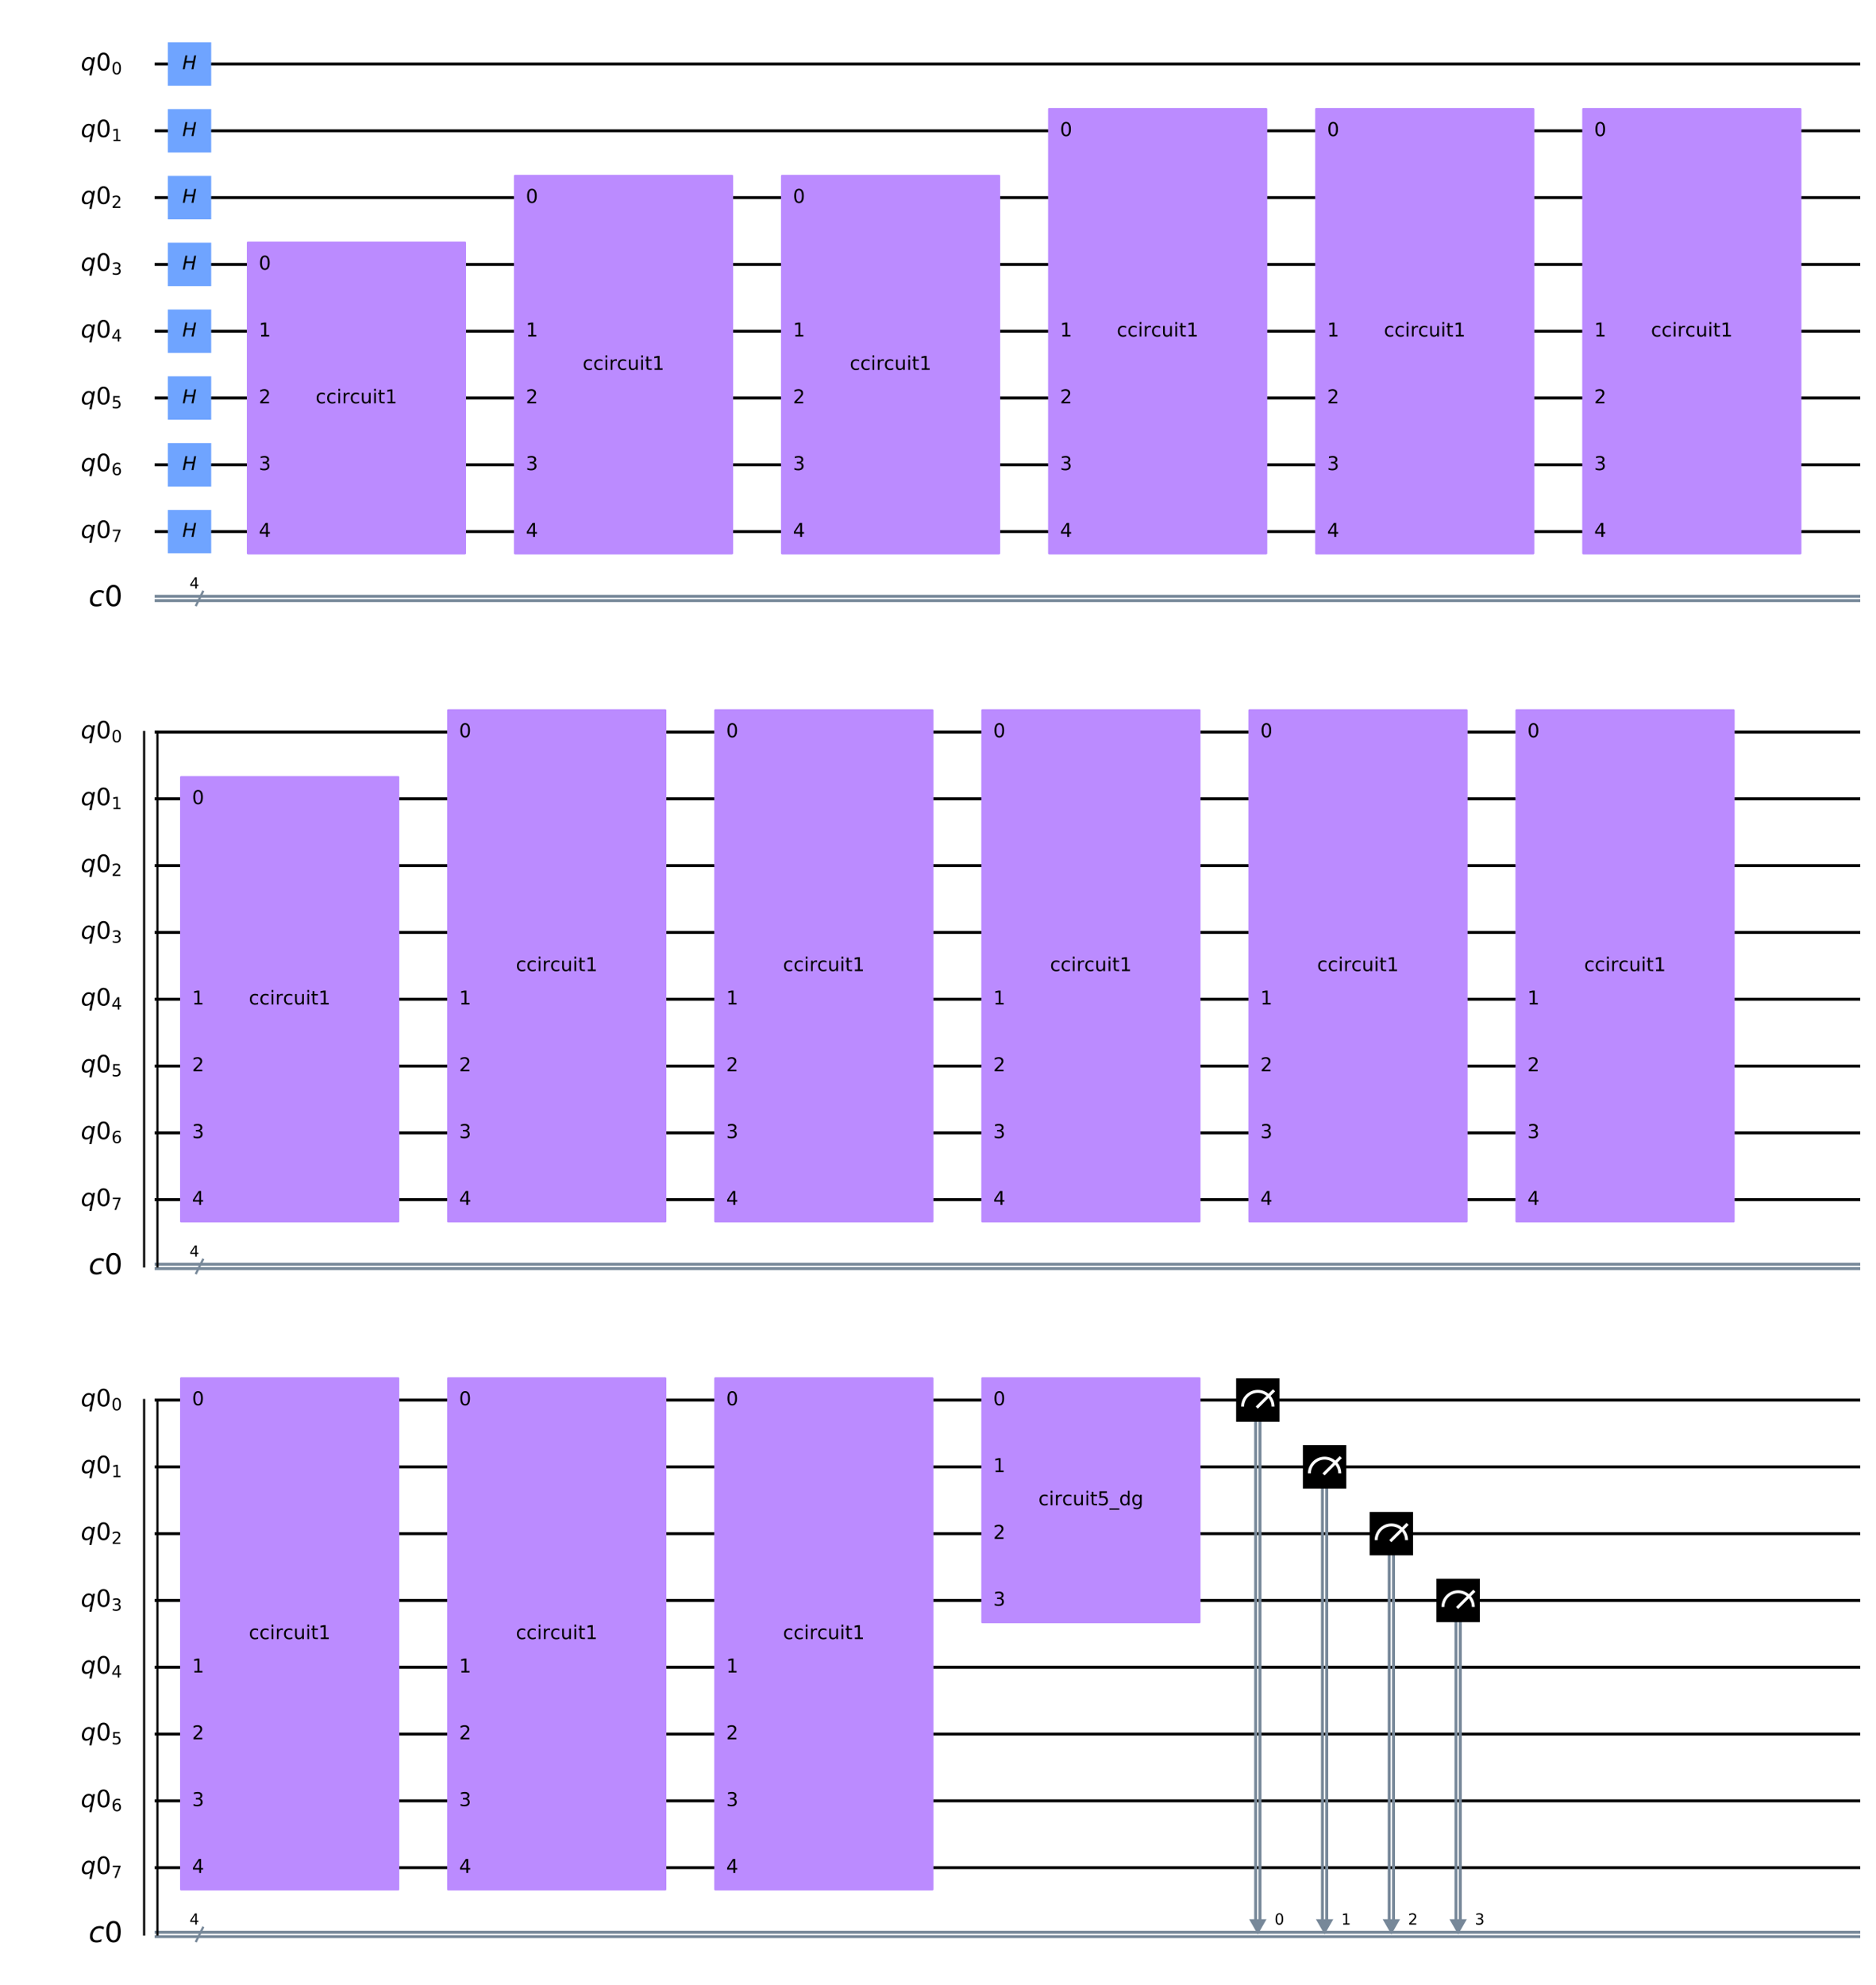 <?xml version="1.0" encoding="utf-8" standalone="no"?>
<!DOCTYPE svg PUBLIC "-//W3C//DTD SVG 1.1//EN"
  "http://www.w3.org/Graphics/SVG/1.1/DTD/svg11.dtd">
<!-- Created with matplotlib (https://matplotlib.org/) -->
<svg height="1350.659pt" version="1.1" viewBox="0 0 1277.029 1350.659" width="1277.029pt" xmlns="http://www.w3.org/2000/svg" xmlns:xlink="http://www.w3.org/1999/xlink">
 <defs>
  <style type="text/css">
*{stroke-linecap:butt;stroke-linejoin:round;}
  </style>
 </defs>
 <g id="figure_1">
  <g id="patch_1">
   <path d="M 0 1350.659 
L 1277.029 1350.659 
L 1277.029 0 
L 0 0 
z
" style="fill:#ffffff;"/>
  </g>
  <g id="axes_1">
   <g id="patch_2">
    <path clip-path="url(#p66ef73e7f2)" d="M 850.316 1305.849 
L 862.133 1305.849 
L 856.225 1316.189 
z
" style="fill:#778899;"/>
   </g>
   <g id="patch_3">
    <path clip-path="url(#p66ef73e7f2)" d="M 895.767 1305.849 
L 907.584 1305.849 
L 901.676 1316.189 
z
" style="fill:#778899;"/>
   </g>
   <g id="patch_4">
    <path clip-path="url(#p66ef73e7f2)" d="M 941.218 1305.849 
L 953.035 1305.849 
L 947.127 1316.189 
z
" style="fill:#778899;"/>
   </g>
   <g id="patch_5">
    <path clip-path="url(#p66ef73e7f2)" d="M 986.669 1305.849 
L 998.486 1305.849 
L 992.578 1316.189 
z
" style="fill:#778899;"/>
   </g>
   <g id="line2d_1">
    <path clip-path="url(#p66ef73e7f2)" d="M 106.283 43.561 
L 1265.284 43.561 
" style="fill:none;stroke:#000000;stroke-linecap:square;stroke-width:2;"/>
   </g>
   <g id="line2d_2">
    <path clip-path="url(#p66ef73e7f2)" d="M 106.283 89.012 
L 1265.284 89.012 
" style="fill:none;stroke:#000000;stroke-linecap:square;stroke-width:2;"/>
   </g>
   <g id="line2d_3">
    <path clip-path="url(#p66ef73e7f2)" d="M 106.283 134.463 
L 1265.284 134.463 
" style="fill:none;stroke:#000000;stroke-linecap:square;stroke-width:2;"/>
   </g>
   <g id="line2d_4">
    <path clip-path="url(#p66ef73e7f2)" d="M 106.283 179.914 
L 1265.284 179.914 
" style="fill:none;stroke:#000000;stroke-linecap:square;stroke-width:2;"/>
   </g>
   <g id="line2d_5">
    <path clip-path="url(#p66ef73e7f2)" d="M 106.283 225.365 
L 1265.284 225.365 
" style="fill:none;stroke:#000000;stroke-linecap:square;stroke-width:2;"/>
   </g>
   <g id="line2d_6">
    <path clip-path="url(#p66ef73e7f2)" d="M 106.283 270.816 
L 1265.284 270.816 
" style="fill:none;stroke:#000000;stroke-linecap:square;stroke-width:2;"/>
   </g>
   <g id="line2d_7">
    <path clip-path="url(#p66ef73e7f2)" d="M 106.283 316.267 
L 1265.284 316.267 
" style="fill:none;stroke:#000000;stroke-linecap:square;stroke-width:2;"/>
   </g>
   <g id="line2d_8">
    <path clip-path="url(#p66ef73e7f2)" d="M 106.283 361.718 
L 1265.284 361.718 
" style="fill:none;stroke:#000000;stroke-linecap:square;stroke-width:2;"/>
   </g>
   <g id="line2d_9">
    <path clip-path="url(#p66ef73e7f2)" d="M 106.283 405.692 
L 1265.284 405.692 
" style="fill:none;stroke:#778899;stroke-linecap:square;stroke-width:2;"/>
   </g>
   <g id="line2d_10">
    <path clip-path="url(#p66ef73e7f2)" d="M 106.283 408.646 
L 1265.284 408.646 
" style="fill:none;stroke:#778899;stroke-linecap:square;stroke-width:2;"/>
   </g>
   <g id="line2d_11">
    <path clip-path="url(#p66ef73e7f2)" d="M 106.283 498.071 
L 1265.284 498.071 
" style="fill:none;stroke:#000000;stroke-linecap:square;stroke-width:2;"/>
   </g>
   <g id="line2d_12">
    <path clip-path="url(#p66ef73e7f2)" d="M 106.283 543.522 
L 1265.284 543.522 
" style="fill:none;stroke:#000000;stroke-linecap:square;stroke-width:2;"/>
   </g>
   <g id="line2d_13">
    <path clip-path="url(#p66ef73e7f2)" d="M 106.283 588.973 
L 1265.284 588.973 
" style="fill:none;stroke:#000000;stroke-linecap:square;stroke-width:2;"/>
   </g>
   <g id="line2d_14">
    <path clip-path="url(#p66ef73e7f2)" d="M 106.283 634.424 
L 1265.284 634.424 
" style="fill:none;stroke:#000000;stroke-linecap:square;stroke-width:2;"/>
   </g>
   <g id="line2d_15">
    <path clip-path="url(#p66ef73e7f2)" d="M 106.283 679.875 
L 1265.284 679.875 
" style="fill:none;stroke:#000000;stroke-linecap:square;stroke-width:2;"/>
   </g>
   <g id="line2d_16">
    <path clip-path="url(#p66ef73e7f2)" d="M 106.283 725.326 
L 1265.284 725.326 
" style="fill:none;stroke:#000000;stroke-linecap:square;stroke-width:2;"/>
   </g>
   <g id="line2d_17">
    <path clip-path="url(#p66ef73e7f2)" d="M 106.283 770.777 
L 1265.284 770.777 
" style="fill:none;stroke:#000000;stroke-linecap:square;stroke-width:2;"/>
   </g>
   <g id="line2d_18">
    <path clip-path="url(#p66ef73e7f2)" d="M 106.283 816.228 
L 1265.284 816.228 
" style="fill:none;stroke:#000000;stroke-linecap:square;stroke-width:2;"/>
   </g>
   <g id="line2d_19">
    <path clip-path="url(#p66ef73e7f2)" d="M 106.283 860.202 
L 1265.284 860.202 
" style="fill:none;stroke:#778899;stroke-linecap:square;stroke-width:2;"/>
   </g>
   <g id="line2d_20">
    <path clip-path="url(#p66ef73e7f2)" d="M 106.283 863.156 
L 1265.284 863.156 
" style="fill:none;stroke:#778899;stroke-linecap:square;stroke-width:2;"/>
   </g>
   <g id="line2d_21">
    <path clip-path="url(#p66ef73e7f2)" d="M 106.283 952.581 
L 1265.284 952.581 
" style="fill:none;stroke:#000000;stroke-linecap:square;stroke-width:2;"/>
   </g>
   <g id="line2d_22">
    <path clip-path="url(#p66ef73e7f2)" d="M 106.283 998.032 
L 1265.284 998.032 
" style="fill:none;stroke:#000000;stroke-linecap:square;stroke-width:2;"/>
   </g>
   <g id="line2d_23">
    <path clip-path="url(#p66ef73e7f2)" d="M 106.283 1043.483 
L 1265.284 1043.483 
" style="fill:none;stroke:#000000;stroke-linecap:square;stroke-width:2;"/>
   </g>
   <g id="line2d_24">
    <path clip-path="url(#p66ef73e7f2)" d="M 106.283 1088.934 
L 1265.284 1088.934 
" style="fill:none;stroke:#000000;stroke-linecap:square;stroke-width:2;"/>
   </g>
   <g id="line2d_25">
    <path clip-path="url(#p66ef73e7f2)" d="M 106.283 1134.385 
L 1265.284 1134.385 
" style="fill:none;stroke:#000000;stroke-linecap:square;stroke-width:2;"/>
   </g>
   <g id="line2d_26">
    <path clip-path="url(#p66ef73e7f2)" d="M 106.283 1179.836 
L 1265.284 1179.836 
" style="fill:none;stroke:#000000;stroke-linecap:square;stroke-width:2;"/>
   </g>
   <g id="line2d_27">
    <path clip-path="url(#p66ef73e7f2)" d="M 106.283 1225.287 
L 1265.284 1225.287 
" style="fill:none;stroke:#000000;stroke-linecap:square;stroke-width:2;"/>
   </g>
   <g id="line2d_28">
    <path clip-path="url(#p66ef73e7f2)" d="M 106.283 1270.738 
L 1265.284 1270.738 
" style="fill:none;stroke:#000000;stroke-linecap:square;stroke-width:2;"/>
   </g>
   <g id="line2d_29">
    <path clip-path="url(#p66ef73e7f2)" d="M 106.283 1314.712 
L 1265.284 1314.712 
" style="fill:none;stroke:#778899;stroke-linecap:square;stroke-width:2;"/>
   </g>
   <g id="line2d_30">
    <path clip-path="url(#p66ef73e7f2)" d="M 106.283 1317.666 
L 1265.284 1317.666 
" style="fill:none;stroke:#778899;stroke-linecap:square;stroke-width:2;"/>
   </g>
   <g id="line2d_31">
    <path clip-path="url(#p66ef73e7f2)" d="M 857.702 952.581 
L 857.702 1305.849 
" style="fill:none;stroke:#778899;stroke-linecap:square;stroke-width:2;"/>
   </g>
   <g id="line2d_32">
    <path clip-path="url(#p66ef73e7f2)" d="M 854.748 952.581 
L 854.748 1305.849 
" style="fill:none;stroke:#778899;stroke-linecap:square;stroke-width:2;"/>
   </g>
   <g id="line2d_33">
    <path clip-path="url(#p66ef73e7f2)" d="M 903.153 998.032 
L 903.153 1305.849 
" style="fill:none;stroke:#778899;stroke-linecap:square;stroke-width:2;"/>
   </g>
   <g id="line2d_34">
    <path clip-path="url(#p66ef73e7f2)" d="M 900.199 998.032 
L 900.199 1305.849 
" style="fill:none;stroke:#778899;stroke-linecap:square;stroke-width:2;"/>
   </g>
   <g id="line2d_35">
    <path clip-path="url(#p66ef73e7f2)" d="M 948.604 1043.483 
L 948.604 1305.849 
" style="fill:none;stroke:#778899;stroke-linecap:square;stroke-width:2;"/>
   </g>
   <g id="line2d_36">
    <path clip-path="url(#p66ef73e7f2)" d="M 945.65 1043.483 
L 945.65 1305.849 
" style="fill:none;stroke:#778899;stroke-linecap:square;stroke-width:2;"/>
   </g>
   <g id="line2d_37">
    <path clip-path="url(#p66ef73e7f2)" d="M 994.055 1088.934 
L 994.055 1305.849 
" style="fill:none;stroke:#778899;stroke-linecap:square;stroke-width:2;"/>
   </g>
   <g id="line2d_38">
    <path clip-path="url(#p66ef73e7f2)" d="M 991.101 1088.934 
L 991.101 1305.849 
" style="fill:none;stroke:#778899;stroke-linecap:square;stroke-width:2;"/>
   </g>
   <g id="line2d_39">
    <path clip-path="url(#p66ef73e7f2)" d="M 133.554 411.714 
L 138.099 402.624 
" style="fill:none;stroke:#778899;stroke-linecap:square;stroke-width:1.5;"/>
   </g>
   <g id="line2d_40">
    <path clip-path="url(#p66ef73e7f2)" d="M 1270.738 43.561 
L 1270.738 407.169 
" style="fill:none;stroke:#000000;stroke-linecap:square;stroke-width:1.5;"/>
   </g>
   <g id="line2d_41">
    <path clip-path="url(#p66ef73e7f2)" style="fill:none;stroke:#000000;stroke-linecap:square;stroke-width:1.5;"/>
   </g>
   <g id="line2d_42">
    <path clip-path="url(#p66ef73e7f2)" d="M 133.554 866.224 
L 138.099 857.134 
" style="fill:none;stroke:#778899;stroke-linecap:square;stroke-width:1.5;"/>
   </g>
   <g id="line2d_43">
    <path clip-path="url(#p66ef73e7f2)" d="M 1270.738 498.071 
L 1270.738 861.679 
" style="fill:none;stroke:#000000;stroke-linecap:square;stroke-width:1.5;"/>
   </g>
   <g id="line2d_44">
    <path clip-path="url(#p66ef73e7f2)" style="fill:none;stroke:#000000;stroke-linecap:square;stroke-width:1.5;"/>
   </g>
   <g id="line2d_45">
    <path clip-path="url(#p66ef73e7f2)" d="M 98.102 498.071 
L 98.102 861.679 
" style="fill:none;stroke:#000000;stroke-linecap:square;stroke-width:1.5;"/>
   </g>
   <g id="line2d_46">
    <path clip-path="url(#p66ef73e7f2)" d="M 107.192 498.071 
L 107.192 861.679 
" style="fill:none;stroke:#000000;stroke-linecap:square;stroke-width:1.5;"/>
   </g>
   <g id="line2d_47">
    <path clip-path="url(#p66ef73e7f2)" d="M 133.554 1320.734 
L 138.099 1311.644 
" style="fill:none;stroke:#778899;stroke-linecap:square;stroke-width:1.5;"/>
   </g>
   <g id="line2d_48">
    <path clip-path="url(#p66ef73e7f2)" d="M 98.102 952.581 
L 98.102 1316.189 
" style="fill:none;stroke:#000000;stroke-linecap:square;stroke-width:1.5;"/>
   </g>
   <g id="line2d_49">
    <path clip-path="url(#p66ef73e7f2)" d="M 107.192 952.581 
L 107.192 1316.189 
" style="fill:none;stroke:#000000;stroke-linecap:square;stroke-width:1.5;"/>
   </g>
   <g id="patch_6">
    <path clip-path="url(#p66ef73e7f2)" d="M 114.237 58.332 
L 143.78 58.332 
L 143.78 28.789 
L 114.237 28.789 
z
" style="fill:#6fa4ff;"/>
   </g>
   <g id="patch_7">
    <path clip-path="url(#p66ef73e7f2)" d="M 114.237 103.783 
L 143.78 103.783 
L 143.78 74.24 
L 114.237 74.24 
z
" style="fill:#6fa4ff;"/>
   </g>
   <g id="patch_8">
    <path clip-path="url(#p66ef73e7f2)" d="M 114.237 149.234 
L 143.78 149.234 
L 143.78 119.691 
L 114.237 119.691 
z
" style="fill:#6fa4ff;"/>
   </g>
   <g id="patch_9">
    <path clip-path="url(#p66ef73e7f2)" d="M 114.237 194.685 
L 143.78 194.685 
L 143.78 165.142 
L 114.237 165.142 
z
" style="fill:#6fa4ff;"/>
   </g>
   <g id="patch_10">
    <path clip-path="url(#p66ef73e7f2)" d="M 114.237 240.136 
L 143.78 240.136 
L 143.78 210.593 
L 114.237 210.593 
z
" style="fill:#6fa4ff;"/>
   </g>
   <g id="patch_11">
    <path clip-path="url(#p66ef73e7f2)" d="M 114.237 285.587 
L 143.78 285.587 
L 143.78 256.044 
L 114.237 256.044 
z
" style="fill:#6fa4ff;"/>
   </g>
   <g id="patch_12">
    <path clip-path="url(#p66ef73e7f2)" d="M 114.237 331.038 
L 143.78 331.038 
L 143.78 301.495 
L 114.237 301.495 
z
" style="fill:#6fa4ff;"/>
   </g>
   <g id="patch_13">
    <path clip-path="url(#p66ef73e7f2)" d="M 114.237 376.489 
L 143.78 376.489 
L 143.78 346.946 
L 114.237 346.946 
z
" style="fill:#6fa4ff;"/>
   </g>
   <g id="patch_14">
    <path clip-path="url(#p66ef73e7f2)" d="M 168.778 376.489 
L 316.494 376.489 
L 316.494 165.142 
L 168.778 165.142 
z
" style="fill:#bb8bff;stroke:#bb8bff;stroke-linejoin:miter;stroke-width:1.5;"/>
   </g>
   <g id="patch_15">
    <path clip-path="url(#p66ef73e7f2)" d="M 350.582 376.489 
L 498.298 376.489 
L 498.298 119.691 
L 350.582 119.691 
z
" style="fill:#bb8bff;stroke:#bb8bff;stroke-linejoin:miter;stroke-width:1.5;"/>
   </g>
   <g id="patch_16">
    <path clip-path="url(#p66ef73e7f2)" d="M 532.386 376.489 
L 680.102 376.489 
L 680.102 119.691 
L 532.386 119.691 
z
" style="fill:#bb8bff;stroke:#bb8bff;stroke-linejoin:miter;stroke-width:1.5;"/>
   </g>
   <g id="patch_17">
    <path clip-path="url(#p66ef73e7f2)" d="M 714.19 376.489 
L 861.906 376.489 
L 861.906 74.24 
L 714.19 74.24 
z
" style="fill:#bb8bff;stroke:#bb8bff;stroke-linejoin:miter;stroke-width:1.5;"/>
   </g>
   <g id="patch_18">
    <path clip-path="url(#p66ef73e7f2)" d="M 895.994 376.489 
L 1043.71 376.489 
L 1043.71 74.24 
L 895.994 74.24 
z
" style="fill:#bb8bff;stroke:#bb8bff;stroke-linejoin:miter;stroke-width:1.5;"/>
   </g>
   <g id="patch_19">
    <path clip-path="url(#p66ef73e7f2)" d="M 1077.798 376.489 
L 1225.514 376.489 
L 1225.514 74.24 
L 1077.798 74.24 
z
" style="fill:#bb8bff;stroke:#bb8bff;stroke-linejoin:miter;stroke-width:1.5;"/>
   </g>
   <g id="patch_20">
    <path clip-path="url(#p66ef73e7f2)" d="M 123.327 830.999 
L 271.043 830.999 
L 271.043 528.75 
L 123.327 528.75 
z
" style="fill:#bb8bff;stroke:#bb8bff;stroke-linejoin:miter;stroke-width:1.5;"/>
   </g>
   <g id="patch_21">
    <path clip-path="url(#p66ef73e7f2)" d="M 305.131 830.999 
L 452.847 830.999 
L 452.847 483.299 
L 305.131 483.299 
z
" style="fill:#bb8bff;stroke:#bb8bff;stroke-linejoin:miter;stroke-width:1.5;"/>
   </g>
   <g id="patch_22">
    <path clip-path="url(#p66ef73e7f2)" d="M 486.935 830.999 
L 634.651 830.999 
L 634.651 483.299 
L 486.935 483.299 
z
" style="fill:#bb8bff;stroke:#bb8bff;stroke-linejoin:miter;stroke-width:1.5;"/>
   </g>
   <g id="patch_23">
    <path clip-path="url(#p66ef73e7f2)" d="M 668.739 830.999 
L 816.455 830.999 
L 816.455 483.299 
L 668.739 483.299 
z
" style="fill:#bb8bff;stroke:#bb8bff;stroke-linejoin:miter;stroke-width:1.5;"/>
   </g>
   <g id="patch_24">
    <path clip-path="url(#p66ef73e7f2)" d="M 850.543 830.999 
L 998.259 830.999 
L 998.259 483.299 
L 850.543 483.299 
z
" style="fill:#bb8bff;stroke:#bb8bff;stroke-linejoin:miter;stroke-width:1.5;"/>
   </g>
   <g id="patch_25">
    <path clip-path="url(#p66ef73e7f2)" d="M 1032.347 830.999 
L 1180.063 830.999 
L 1180.063 483.299 
L 1032.347 483.299 
z
" style="fill:#bb8bff;stroke:#bb8bff;stroke-linejoin:miter;stroke-width:1.5;"/>
   </g>
   <g id="patch_26">
    <path clip-path="url(#p66ef73e7f2)" d="M 123.327 1285.509 
L 271.043 1285.509 
L 271.043 937.809 
L 123.327 937.809 
z
" style="fill:#bb8bff;stroke:#bb8bff;stroke-linejoin:miter;stroke-width:1.5;"/>
   </g>
   <g id="patch_27">
    <path clip-path="url(#p66ef73e7f2)" d="M 305.131 1285.509 
L 452.847 1285.509 
L 452.847 937.809 
L 305.131 937.809 
z
" style="fill:#bb8bff;stroke:#bb8bff;stroke-linejoin:miter;stroke-width:1.5;"/>
   </g>
   <g id="patch_28">
    <path clip-path="url(#p66ef73e7f2)" d="M 486.935 1285.509 
L 634.651 1285.509 
L 634.651 937.809 
L 486.935 937.809 
z
" style="fill:#bb8bff;stroke:#bb8bff;stroke-linejoin:miter;stroke-width:1.5;"/>
   </g>
   <g id="patch_29">
    <path clip-path="url(#p66ef73e7f2)" d="M 668.739 1103.705 
L 816.455 1103.705 
L 816.455 937.809 
L 668.739 937.809 
z
" style="fill:#bb8bff;stroke:#bb8bff;stroke-linejoin:miter;stroke-width:1.5;"/>
   </g>
   <g id="patch_30">
    <path clip-path="url(#p66ef73e7f2)" d="M 841.453 967.352 
L 870.996 967.352 
L 870.996 937.809 
L 841.453 937.809 
z
"/>
   </g>
   <g id="patch_31">
    <path clip-path="url(#p66ef73e7f2)" d="M 866.565 957.012 
C 866.565 954.271 865.475 951.639 863.536 949.701 
C 861.598 947.762 858.966 946.672 856.225 946.672 
C 853.483 946.672 850.852 947.762 848.913 949.701 
C 846.975 951.639 845.885 954.271 845.885 957.012 
" style="fill:none;stroke:#ffffff;stroke-linejoin:miter;stroke-width:2;"/>
   </g>
   <g id="patch_32">
    <path clip-path="url(#p66ef73e7f2)" d="M 886.904 1012.803 
L 916.447 1012.803 
L 916.447 983.26 
L 886.904 983.26 
z
"/>
   </g>
   <g id="patch_33">
    <path clip-path="url(#p66ef73e7f2)" d="M 912.016 1002.463 
C 912.016 999.722 910.926 997.09 908.987 995.152 
C 907.049 993.213 904.417 992.123 901.676 992.123 
C 898.934 992.123 896.303 993.213 894.364 995.152 
C 892.426 997.09 891.336 999.722 891.336 1002.463 
" style="fill:none;stroke:#ffffff;stroke-linejoin:miter;stroke-width:2;"/>
   </g>
   <g id="patch_34">
    <path clip-path="url(#p66ef73e7f2)" d="M 932.355 1058.254 
L 961.898 1058.254 
L 961.898 1028.711 
L 932.355 1028.711 
z
"/>
   </g>
   <g id="patch_35">
    <path clip-path="url(#p66ef73e7f2)" d="M 957.467 1047.914 
C 957.467 1045.173 956.377 1042.541 954.438 1040.603 
C 952.5 1038.664 949.868 1037.574 947.127 1037.574 
C 944.385 1037.574 941.754 1038.664 939.815 1040.603 
C 937.877 1042.541 936.787 1045.173 936.787 1047.914 
" style="fill:none;stroke:#ffffff;stroke-linejoin:miter;stroke-width:2;"/>
   </g>
   <g id="patch_36">
    <path clip-path="url(#p66ef73e7f2)" d="M 977.806 1103.705 
L 1007.349 1103.705 
L 1007.349 1074.162 
L 977.806 1074.162 
z
"/>
   </g>
   <g id="patch_37">
    <path clip-path="url(#p66ef73e7f2)" d="M 1002.918 1093.365 
C 1002.918 1090.624 1001.828 1087.992 999.889 1086.054 
C 997.951 1084.115 995.319 1083.025 992.578 1083.025 
C 989.836 1083.025 987.205 1084.115 985.266 1086.054 
C 983.328 1087.992 982.238 1090.624 982.238 1093.365 
" style="fill:none;stroke:#ffffff;stroke-linejoin:miter;stroke-width:2;"/>
   </g>
   <g id="line2d_50">
    <path clip-path="url(#p66ef73e7f2)" d="M 856.225 957.012 
L 866.565 946.672 
" style="fill:none;stroke:#ffffff;stroke-linecap:square;stroke-width:2;"/>
   </g>
   <g id="line2d_51">
    <path clip-path="url(#p66ef73e7f2)" d="M 901.676 1002.463 
L 912.016 992.123 
" style="fill:none;stroke:#ffffff;stroke-linecap:square;stroke-width:2;"/>
   </g>
   <g id="line2d_52">
    <path clip-path="url(#p66ef73e7f2)" d="M 947.127 1047.914 
L 957.467 1037.574 
" style="fill:none;stroke:#ffffff;stroke-linecap:square;stroke-width:2;"/>
   </g>
   <g id="line2d_53">
    <path clip-path="url(#p66ef73e7f2)" d="M 992.578 1093.365 
L 1002.918 1083.025 
" style="fill:none;stroke:#ffffff;stroke-linecap:square;stroke-width:2;"/>
   </g>
   <g id="text_1">
    <g clip-path="url(#p66ef73e7f2)">
     <!-- $H$ -->
     <defs>
      <path d="M 16.891 72.906 
L 26.812 72.906 
L 21 43.016 
L 56.781 43.016 
L 62.594 72.906 
L 72.516 72.906 
L 58.297 0 
L 48.391 0 
L 55.172 34.719 
L 19.391 34.719 
L 12.594 0 
L 2.688 0 
z
" id="DejaVuSans-Oblique-72"/>
     </defs>
     <g transform="translate(124.069 47.148)scale(0.13 -0.13)">
      <use transform="translate(0 0.094)" xlink:href="#DejaVuSans-Oblique-72"/>
     </g>
    </g>
   </g>
   <g id="text_2">
    <g clip-path="url(#p66ef73e7f2)">
     <!-- $H$ -->
     <g transform="translate(124.069 92.599)scale(0.13 -0.13)">
      <use transform="translate(0 0.094)" xlink:href="#DejaVuSans-Oblique-72"/>
     </g>
    </g>
   </g>
   <g id="text_3">
    <g clip-path="url(#p66ef73e7f2)">
     <!-- $H$ -->
     <g transform="translate(124.069 138.05)scale(0.13 -0.13)">
      <use transform="translate(0 0.094)" xlink:href="#DejaVuSans-Oblique-72"/>
     </g>
    </g>
   </g>
   <g id="text_4">
    <g clip-path="url(#p66ef73e7f2)">
     <!-- $H$ -->
     <g transform="translate(124.069 183.501)scale(0.13 -0.13)">
      <use transform="translate(0 0.094)" xlink:href="#DejaVuSans-Oblique-72"/>
     </g>
    </g>
   </g>
   <g id="text_5">
    <g clip-path="url(#p66ef73e7f2)">
     <!-- $H$ -->
     <g transform="translate(124.069 228.952)scale(0.13 -0.13)">
      <use transform="translate(0 0.094)" xlink:href="#DejaVuSans-Oblique-72"/>
     </g>
    </g>
   </g>
   <g id="text_6">
    <g clip-path="url(#p66ef73e7f2)">
     <!-- $H$ -->
     <g transform="translate(124.069 274.403)scale(0.13 -0.13)">
      <use transform="translate(0 0.094)" xlink:href="#DejaVuSans-Oblique-72"/>
     </g>
    </g>
   </g>
   <g id="text_7">
    <g clip-path="url(#p66ef73e7f2)">
     <!-- $H$ -->
     <g transform="translate(124.069 319.854)scale(0.13 -0.13)">
      <use transform="translate(0 0.094)" xlink:href="#DejaVuSans-Oblique-72"/>
     </g>
    </g>
   </g>
   <g id="text_8">
    <g clip-path="url(#p66ef73e7f2)">
     <!-- $H$ -->
     <g transform="translate(124.069 365.305)scale(0.13 -0.13)">
      <use transform="translate(0 0.094)" xlink:href="#DejaVuSans-Oblique-72"/>
     </g>
    </g>
   </g>
   <g id="text_9">
    <g clip-path="url(#p66ef73e7f2)">
     <!-- 0 -->
     <defs>
      <path d="M 31.781 66.406 
Q 24.172 66.406 20.328 58.906 
Q 16.5 51.422 16.5 36.375 
Q 16.5 21.391 20.328 13.891 
Q 24.172 6.391 31.781 6.391 
Q 39.453 6.391 43.281 13.891 
Q 47.125 21.391 47.125 36.375 
Q 47.125 51.422 43.281 58.906 
Q 39.453 66.406 31.781 66.406 
z
M 31.781 74.219 
Q 44.047 74.219 50.516 64.516 
Q 56.984 54.828 56.984 36.375 
Q 56.984 17.969 50.516 8.266 
Q 44.047 -1.422 31.781 -1.422 
Q 19.531 -1.422 13.062 8.266 
Q 6.594 17.969 6.594 36.375 
Q 6.594 54.828 13.062 64.516 
Q 19.531 74.219 31.781 74.219 
z
" id="DejaVuSans-48"/>
     </defs>
     <g transform="translate(176.164 183.501)scale(0.13 -0.13)">
      <use xlink:href="#DejaVuSans-48"/>
     </g>
    </g>
   </g>
   <g id="text_10">
    <g clip-path="url(#p66ef73e7f2)">
     <!-- 1 -->
     <defs>
      <path d="M 12.406 8.297 
L 28.516 8.297 
L 28.516 63.922 
L 10.984 60.406 
L 10.984 69.391 
L 28.422 72.906 
L 38.281 72.906 
L 38.281 8.297 
L 54.391 8.297 
L 54.391 0 
L 12.406 0 
z
" id="DejaVuSans-49"/>
     </defs>
     <g transform="translate(176.164 228.952)scale(0.13 -0.13)">
      <use xlink:href="#DejaVuSans-49"/>
     </g>
    </g>
   </g>
   <g id="text_11">
    <g clip-path="url(#p66ef73e7f2)">
     <!-- 2 -->
     <defs>
      <path d="M 19.188 8.297 
L 53.609 8.297 
L 53.609 0 
L 7.328 0 
L 7.328 8.297 
Q 12.938 14.109 22.625 23.891 
Q 32.328 33.688 34.812 36.531 
Q 39.547 41.844 41.422 45.531 
Q 43.312 49.219 43.312 52.781 
Q 43.312 58.594 39.234 62.25 
Q 35.156 65.922 28.609 65.922 
Q 23.969 65.922 18.812 64.312 
Q 13.672 62.703 7.812 59.422 
L 7.812 69.391 
Q 13.766 71.781 18.938 73 
Q 24.125 74.219 28.422 74.219 
Q 39.75 74.219 46.484 68.547 
Q 53.219 62.891 53.219 53.422 
Q 53.219 48.922 51.531 44.891 
Q 49.859 40.875 45.406 35.406 
Q 44.188 33.984 37.641 27.219 
Q 31.109 20.453 19.188 8.297 
z
" id="DejaVuSans-50"/>
     </defs>
     <g transform="translate(176.164 274.403)scale(0.13 -0.13)">
      <use xlink:href="#DejaVuSans-50"/>
     </g>
    </g>
   </g>
   <g id="text_12">
    <g clip-path="url(#p66ef73e7f2)">
     <!-- 3 -->
     <defs>
      <path d="M 40.578 39.312 
Q 47.656 37.797 51.625 33 
Q 55.609 28.219 55.609 21.188 
Q 55.609 10.406 48.188 4.484 
Q 40.766 -1.422 27.094 -1.422 
Q 22.516 -1.422 17.656 -0.516 
Q 12.797 0.391 7.625 2.203 
L 7.625 11.719 
Q 11.719 9.328 16.594 8.109 
Q 21.484 6.891 26.812 6.891 
Q 36.078 6.891 40.938 10.547 
Q 45.797 14.203 45.797 21.188 
Q 45.797 27.641 41.281 31.266 
Q 36.766 34.906 28.719 34.906 
L 20.219 34.906 
L 20.219 43.016 
L 29.109 43.016 
Q 36.375 43.016 40.234 45.922 
Q 44.094 48.828 44.094 54.297 
Q 44.094 59.906 40.109 62.906 
Q 36.141 65.922 28.719 65.922 
Q 24.656 65.922 20.016 65.031 
Q 15.375 64.156 9.812 62.312 
L 9.812 71.094 
Q 15.438 72.656 20.344 73.438 
Q 25.25 74.219 29.594 74.219 
Q 40.828 74.219 47.359 69.109 
Q 53.906 64.016 53.906 55.328 
Q 53.906 49.266 50.438 45.094 
Q 46.969 40.922 40.578 39.312 
z
" id="DejaVuSans-51"/>
     </defs>
     <g transform="translate(176.164 319.854)scale(0.13 -0.13)">
      <use xlink:href="#DejaVuSans-51"/>
     </g>
    </g>
   </g>
   <g id="text_13">
    <g clip-path="url(#p66ef73e7f2)">
     <!-- 4 -->
     <defs>
      <path d="M 37.797 64.312 
L 12.891 25.391 
L 37.797 25.391 
z
M 35.203 72.906 
L 47.609 72.906 
L 47.609 25.391 
L 58.016 25.391 
L 58.016 17.188 
L 47.609 17.188 
L 47.609 0 
L 37.797 0 
L 37.797 17.188 
L 4.891 17.188 
L 4.891 26.703 
z
" id="DejaVuSans-52"/>
     </defs>
     <g transform="translate(176.164 365.305)scale(0.13 -0.13)">
      <use xlink:href="#DejaVuSans-52"/>
     </g>
    </g>
   </g>
   <g id="text_14">
    <g clip-path="url(#p66ef73e7f2)">
     <!-- ccircuit1 -->
     <defs>
      <path d="M 48.781 52.594 
L 48.781 44.188 
Q 44.969 46.297 41.141 47.344 
Q 37.312 48.391 33.406 48.391 
Q 24.656 48.391 19.812 42.844 
Q 14.984 37.312 14.984 27.297 
Q 14.984 17.281 19.812 11.734 
Q 24.656 6.203 33.406 6.203 
Q 37.312 6.203 41.141 7.25 
Q 44.969 8.297 48.781 10.406 
L 48.781 2.094 
Q 45.016 0.344 40.984 -0.531 
Q 36.969 -1.422 32.422 -1.422 
Q 20.062 -1.422 12.781 6.344 
Q 5.516 14.109 5.516 27.297 
Q 5.516 40.672 12.859 48.328 
Q 20.219 56 33.016 56 
Q 37.156 56 41.109 55.141 
Q 45.062 54.297 48.781 52.594 
z
" id="DejaVuSans-99"/>
      <path d="M 9.422 54.688 
L 18.406 54.688 
L 18.406 0 
L 9.422 0 
z
M 9.422 75.984 
L 18.406 75.984 
L 18.406 64.594 
L 9.422 64.594 
z
" id="DejaVuSans-105"/>
      <path d="M 41.109 46.297 
Q 39.594 47.172 37.812 47.578 
Q 36.031 48 33.891 48 
Q 26.266 48 22.188 43.047 
Q 18.109 38.094 18.109 28.812 
L 18.109 0 
L 9.078 0 
L 9.078 54.688 
L 18.109 54.688 
L 18.109 46.188 
Q 20.953 51.172 25.484 53.578 
Q 30.031 56 36.531 56 
Q 37.453 56 38.578 55.875 
Q 39.703 55.766 41.062 55.516 
z
" id="DejaVuSans-114"/>
      <path d="M 8.5 21.578 
L 8.5 54.688 
L 17.484 54.688 
L 17.484 21.922 
Q 17.484 14.156 20.5 10.266 
Q 23.531 6.391 29.594 6.391 
Q 36.859 6.391 41.078 11.031 
Q 45.312 15.672 45.312 23.688 
L 45.312 54.688 
L 54.297 54.688 
L 54.297 0 
L 45.312 0 
L 45.312 8.406 
Q 42.047 3.422 37.719 1 
Q 33.406 -1.422 27.688 -1.422 
Q 18.266 -1.422 13.375 4.438 
Q 8.5 10.297 8.5 21.578 
z
M 31.109 56 
z
" id="DejaVuSans-117"/>
      <path d="M 18.312 70.219 
L 18.312 54.688 
L 36.812 54.688 
L 36.812 47.703 
L 18.312 47.703 
L 18.312 18.016 
Q 18.312 11.328 20.141 9.422 
Q 21.969 7.516 27.594 7.516 
L 36.812 7.516 
L 36.812 0 
L 27.594 0 
Q 17.188 0 13.234 3.875 
Q 9.281 7.766 9.281 18.016 
L 9.281 47.703 
L 2.688 47.703 
L 2.688 54.688 
L 9.281 54.688 
L 9.281 70.219 
z
" id="DejaVuSans-116"/>
     </defs>
     <g transform="translate(214.829 274.403)scale(0.13 -0.13)">
      <use xlink:href="#DejaVuSans-99"/>
      <use x="54.98" xlink:href="#DejaVuSans-99"/>
      <use x="109.961" xlink:href="#DejaVuSans-105"/>
      <use x="137.744" xlink:href="#DejaVuSans-114"/>
      <use x="178.826" xlink:href="#DejaVuSans-99"/>
      <use x="233.807" xlink:href="#DejaVuSans-117"/>
      <use x="297.186" xlink:href="#DejaVuSans-105"/>
      <use x="324.969" xlink:href="#DejaVuSans-116"/>
      <use x="364.178" xlink:href="#DejaVuSans-49"/>
     </g>
    </g>
   </g>
   <g id="text_15">
    <g clip-path="url(#p66ef73e7f2)">
     <!-- 0 -->
     <g transform="translate(357.968 138.05)scale(0.13 -0.13)">
      <use xlink:href="#DejaVuSans-48"/>
     </g>
    </g>
   </g>
   <g id="text_16">
    <g clip-path="url(#p66ef73e7f2)">
     <!-- 1 -->
     <g transform="translate(357.968 228.952)scale(0.13 -0.13)">
      <use xlink:href="#DejaVuSans-49"/>
     </g>
    </g>
   </g>
   <g id="text_17">
    <g clip-path="url(#p66ef73e7f2)">
     <!-- 2 -->
     <g transform="translate(357.968 274.403)scale(0.13 -0.13)">
      <use xlink:href="#DejaVuSans-50"/>
     </g>
    </g>
   </g>
   <g id="text_18">
    <g clip-path="url(#p66ef73e7f2)">
     <!-- 3 -->
     <g transform="translate(357.968 319.854)scale(0.13 -0.13)">
      <use xlink:href="#DejaVuSans-51"/>
     </g>
    </g>
   </g>
   <g id="text_19">
    <g clip-path="url(#p66ef73e7f2)">
     <!-- 4 -->
     <g transform="translate(357.968 365.305)scale(0.13 -0.13)">
      <use xlink:href="#DejaVuSans-52"/>
     </g>
    </g>
   </g>
   <g id="text_20">
    <g clip-path="url(#p66ef73e7f2)">
     <!-- ccircuit1 -->
     <g transform="translate(396.633 251.677)scale(0.13 -0.13)">
      <use xlink:href="#DejaVuSans-99"/>
      <use x="54.98" xlink:href="#DejaVuSans-99"/>
      <use x="109.961" xlink:href="#DejaVuSans-105"/>
      <use x="137.744" xlink:href="#DejaVuSans-114"/>
      <use x="178.826" xlink:href="#DejaVuSans-99"/>
      <use x="233.807" xlink:href="#DejaVuSans-117"/>
      <use x="297.186" xlink:href="#DejaVuSans-105"/>
      <use x="324.969" xlink:href="#DejaVuSans-116"/>
      <use x="364.178" xlink:href="#DejaVuSans-49"/>
     </g>
    </g>
   </g>
   <g id="text_21">
    <g clip-path="url(#p66ef73e7f2)">
     <!-- 0 -->
     <g transform="translate(539.772 138.05)scale(0.13 -0.13)">
      <use xlink:href="#DejaVuSans-48"/>
     </g>
    </g>
   </g>
   <g id="text_22">
    <g clip-path="url(#p66ef73e7f2)">
     <!-- 1 -->
     <g transform="translate(539.772 228.952)scale(0.13 -0.13)">
      <use xlink:href="#DejaVuSans-49"/>
     </g>
    </g>
   </g>
   <g id="text_23">
    <g clip-path="url(#p66ef73e7f2)">
     <!-- 2 -->
     <g transform="translate(539.772 274.403)scale(0.13 -0.13)">
      <use xlink:href="#DejaVuSans-50"/>
     </g>
    </g>
   </g>
   <g id="text_24">
    <g clip-path="url(#p66ef73e7f2)">
     <!-- 3 -->
     <g transform="translate(539.772 319.854)scale(0.13 -0.13)">
      <use xlink:href="#DejaVuSans-51"/>
     </g>
    </g>
   </g>
   <g id="text_25">
    <g clip-path="url(#p66ef73e7f2)">
     <!-- 4 -->
     <g transform="translate(539.772 365.305)scale(0.13 -0.13)">
      <use xlink:href="#DejaVuSans-52"/>
     </g>
    </g>
   </g>
   <g id="text_26">
    <g clip-path="url(#p66ef73e7f2)">
     <!-- ccircuit1 -->
     <g transform="translate(578.437 251.677)scale(0.13 -0.13)">
      <use xlink:href="#DejaVuSans-99"/>
      <use x="54.98" xlink:href="#DejaVuSans-99"/>
      <use x="109.961" xlink:href="#DejaVuSans-105"/>
      <use x="137.744" xlink:href="#DejaVuSans-114"/>
      <use x="178.826" xlink:href="#DejaVuSans-99"/>
      <use x="233.807" xlink:href="#DejaVuSans-117"/>
      <use x="297.186" xlink:href="#DejaVuSans-105"/>
      <use x="324.969" xlink:href="#DejaVuSans-116"/>
      <use x="364.178" xlink:href="#DejaVuSans-49"/>
     </g>
    </g>
   </g>
   <g id="text_27">
    <g clip-path="url(#p66ef73e7f2)">
     <!-- 0 -->
     <g transform="translate(721.576 92.599)scale(0.13 -0.13)">
      <use xlink:href="#DejaVuSans-48"/>
     </g>
    </g>
   </g>
   <g id="text_28">
    <g clip-path="url(#p66ef73e7f2)">
     <!-- 1 -->
     <g transform="translate(721.576 228.952)scale(0.13 -0.13)">
      <use xlink:href="#DejaVuSans-49"/>
     </g>
    </g>
   </g>
   <g id="text_29">
    <g clip-path="url(#p66ef73e7f2)">
     <!-- 2 -->
     <g transform="translate(721.576 274.403)scale(0.13 -0.13)">
      <use xlink:href="#DejaVuSans-50"/>
     </g>
    </g>
   </g>
   <g id="text_30">
    <g clip-path="url(#p66ef73e7f2)">
     <!-- 3 -->
     <g transform="translate(721.576 319.854)scale(0.13 -0.13)">
      <use xlink:href="#DejaVuSans-51"/>
     </g>
    </g>
   </g>
   <g id="text_31">
    <g clip-path="url(#p66ef73e7f2)">
     <!-- 4 -->
     <g transform="translate(721.576 365.305)scale(0.13 -0.13)">
      <use xlink:href="#DejaVuSans-52"/>
     </g>
    </g>
   </g>
   <g id="text_32">
    <g clip-path="url(#p66ef73e7f2)">
     <!-- ccircuit1 -->
     <g transform="translate(760.241 228.952)scale(0.13 -0.13)">
      <use xlink:href="#DejaVuSans-99"/>
      <use x="54.98" xlink:href="#DejaVuSans-99"/>
      <use x="109.961" xlink:href="#DejaVuSans-105"/>
      <use x="137.744" xlink:href="#DejaVuSans-114"/>
      <use x="178.826" xlink:href="#DejaVuSans-99"/>
      <use x="233.807" xlink:href="#DejaVuSans-117"/>
      <use x="297.186" xlink:href="#DejaVuSans-105"/>
      <use x="324.969" xlink:href="#DejaVuSans-116"/>
      <use x="364.178" xlink:href="#DejaVuSans-49"/>
     </g>
    </g>
   </g>
   <g id="text_33">
    <g clip-path="url(#p66ef73e7f2)">
     <!-- 0 -->
     <g transform="translate(903.38 92.599)scale(0.13 -0.13)">
      <use xlink:href="#DejaVuSans-48"/>
     </g>
    </g>
   </g>
   <g id="text_34">
    <g clip-path="url(#p66ef73e7f2)">
     <!-- 1 -->
     <g transform="translate(903.38 228.952)scale(0.13 -0.13)">
      <use xlink:href="#DejaVuSans-49"/>
     </g>
    </g>
   </g>
   <g id="text_35">
    <g clip-path="url(#p66ef73e7f2)">
     <!-- 2 -->
     <g transform="translate(903.38 274.403)scale(0.13 -0.13)">
      <use xlink:href="#DejaVuSans-50"/>
     </g>
    </g>
   </g>
   <g id="text_36">
    <g clip-path="url(#p66ef73e7f2)">
     <!-- 3 -->
     <g transform="translate(903.38 319.854)scale(0.13 -0.13)">
      <use xlink:href="#DejaVuSans-51"/>
     </g>
    </g>
   </g>
   <g id="text_37">
    <g clip-path="url(#p66ef73e7f2)">
     <!-- 4 -->
     <g transform="translate(903.38 365.305)scale(0.13 -0.13)">
      <use xlink:href="#DejaVuSans-52"/>
     </g>
    </g>
   </g>
   <g id="text_38">
    <g clip-path="url(#p66ef73e7f2)">
     <!-- ccircuit1 -->
     <g transform="translate(942.045 228.952)scale(0.13 -0.13)">
      <use xlink:href="#DejaVuSans-99"/>
      <use x="54.98" xlink:href="#DejaVuSans-99"/>
      <use x="109.961" xlink:href="#DejaVuSans-105"/>
      <use x="137.744" xlink:href="#DejaVuSans-114"/>
      <use x="178.826" xlink:href="#DejaVuSans-99"/>
      <use x="233.807" xlink:href="#DejaVuSans-117"/>
      <use x="297.186" xlink:href="#DejaVuSans-105"/>
      <use x="324.969" xlink:href="#DejaVuSans-116"/>
      <use x="364.178" xlink:href="#DejaVuSans-49"/>
     </g>
    </g>
   </g>
   <g id="text_39">
    <g clip-path="url(#p66ef73e7f2)">
     <!-- 0 -->
     <g transform="translate(1085.184 92.599)scale(0.13 -0.13)">
      <use xlink:href="#DejaVuSans-48"/>
     </g>
    </g>
   </g>
   <g id="text_40">
    <g clip-path="url(#p66ef73e7f2)">
     <!-- 1 -->
     <g transform="translate(1085.184 228.952)scale(0.13 -0.13)">
      <use xlink:href="#DejaVuSans-49"/>
     </g>
    </g>
   </g>
   <g id="text_41">
    <g clip-path="url(#p66ef73e7f2)">
     <!-- 2 -->
     <g transform="translate(1085.184 274.403)scale(0.13 -0.13)">
      <use xlink:href="#DejaVuSans-50"/>
     </g>
    </g>
   </g>
   <g id="text_42">
    <g clip-path="url(#p66ef73e7f2)">
     <!-- 3 -->
     <g transform="translate(1085.184 319.854)scale(0.13 -0.13)">
      <use xlink:href="#DejaVuSans-51"/>
     </g>
    </g>
   </g>
   <g id="text_43">
    <g clip-path="url(#p66ef73e7f2)">
     <!-- 4 -->
     <g transform="translate(1085.184 365.305)scale(0.13 -0.13)">
      <use xlink:href="#DejaVuSans-52"/>
     </g>
    </g>
   </g>
   <g id="text_44">
    <g clip-path="url(#p66ef73e7f2)">
     <!-- ccircuit1 -->
     <g transform="translate(1123.849 228.952)scale(0.13 -0.13)">
      <use xlink:href="#DejaVuSans-99"/>
      <use x="54.98" xlink:href="#DejaVuSans-99"/>
      <use x="109.961" xlink:href="#DejaVuSans-105"/>
      <use x="137.744" xlink:href="#DejaVuSans-114"/>
      <use x="178.826" xlink:href="#DejaVuSans-99"/>
      <use x="233.807" xlink:href="#DejaVuSans-117"/>
      <use x="297.186" xlink:href="#DejaVuSans-105"/>
      <use x="324.969" xlink:href="#DejaVuSans-116"/>
      <use x="364.178" xlink:href="#DejaVuSans-49"/>
     </g>
    </g>
   </g>
   <g id="text_45">
    <g clip-path="url(#p66ef73e7f2)">
     <!-- 0 -->
     <g transform="translate(130.713 547.109)scale(0.13 -0.13)">
      <use xlink:href="#DejaVuSans-48"/>
     </g>
    </g>
   </g>
   <g id="text_46">
    <g clip-path="url(#p66ef73e7f2)">
     <!-- 1 -->
     <g transform="translate(130.713 683.462)scale(0.13 -0.13)">
      <use xlink:href="#DejaVuSans-49"/>
     </g>
    </g>
   </g>
   <g id="text_47">
    <g clip-path="url(#p66ef73e7f2)">
     <!-- 2 -->
     <g transform="translate(130.713 728.913)scale(0.13 -0.13)">
      <use xlink:href="#DejaVuSans-50"/>
     </g>
    </g>
   </g>
   <g id="text_48">
    <g clip-path="url(#p66ef73e7f2)">
     <!-- 3 -->
     <g transform="translate(130.713 774.364)scale(0.13 -0.13)">
      <use xlink:href="#DejaVuSans-51"/>
     </g>
    </g>
   </g>
   <g id="text_49">
    <g clip-path="url(#p66ef73e7f2)">
     <!-- 4 -->
     <g transform="translate(130.713 819.815)scale(0.13 -0.13)">
      <use xlink:href="#DejaVuSans-52"/>
     </g>
    </g>
   </g>
   <g id="text_50">
    <g clip-path="url(#p66ef73e7f2)">
     <!-- ccircuit1 -->
     <g transform="translate(169.378 683.462)scale(0.13 -0.13)">
      <use xlink:href="#DejaVuSans-99"/>
      <use x="54.98" xlink:href="#DejaVuSans-99"/>
      <use x="109.961" xlink:href="#DejaVuSans-105"/>
      <use x="137.744" xlink:href="#DejaVuSans-114"/>
      <use x="178.826" xlink:href="#DejaVuSans-99"/>
      <use x="233.807" xlink:href="#DejaVuSans-117"/>
      <use x="297.186" xlink:href="#DejaVuSans-105"/>
      <use x="324.969" xlink:href="#DejaVuSans-116"/>
      <use x="364.178" xlink:href="#DejaVuSans-49"/>
     </g>
    </g>
   </g>
   <g id="text_51">
    <g clip-path="url(#p66ef73e7f2)">
     <!-- 0 -->
     <g transform="translate(312.517 501.658)scale(0.13 -0.13)">
      <use xlink:href="#DejaVuSans-48"/>
     </g>
    </g>
   </g>
   <g id="text_52">
    <g clip-path="url(#p66ef73e7f2)">
     <!-- 1 -->
     <g transform="translate(312.517 683.462)scale(0.13 -0.13)">
      <use xlink:href="#DejaVuSans-49"/>
     </g>
    </g>
   </g>
   <g id="text_53">
    <g clip-path="url(#p66ef73e7f2)">
     <!-- 2 -->
     <g transform="translate(312.517 728.913)scale(0.13 -0.13)">
      <use xlink:href="#DejaVuSans-50"/>
     </g>
    </g>
   </g>
   <g id="text_54">
    <g clip-path="url(#p66ef73e7f2)">
     <!-- 3 -->
     <g transform="translate(312.517 774.364)scale(0.13 -0.13)">
      <use xlink:href="#DejaVuSans-51"/>
     </g>
    </g>
   </g>
   <g id="text_55">
    <g clip-path="url(#p66ef73e7f2)">
     <!-- 4 -->
     <g transform="translate(312.517 819.815)scale(0.13 -0.13)">
      <use xlink:href="#DejaVuSans-52"/>
     </g>
    </g>
   </g>
   <g id="text_56">
    <g clip-path="url(#p66ef73e7f2)">
     <!-- ccircuit1 -->
     <g transform="translate(351.182 660.736)scale(0.13 -0.13)">
      <use xlink:href="#DejaVuSans-99"/>
      <use x="54.98" xlink:href="#DejaVuSans-99"/>
      <use x="109.961" xlink:href="#DejaVuSans-105"/>
      <use x="137.744" xlink:href="#DejaVuSans-114"/>
      <use x="178.826" xlink:href="#DejaVuSans-99"/>
      <use x="233.807" xlink:href="#DejaVuSans-117"/>
      <use x="297.186" xlink:href="#DejaVuSans-105"/>
      <use x="324.969" xlink:href="#DejaVuSans-116"/>
      <use x="364.178" xlink:href="#DejaVuSans-49"/>
     </g>
    </g>
   </g>
   <g id="text_57">
    <g clip-path="url(#p66ef73e7f2)">
     <!-- 0 -->
     <g transform="translate(494.321 501.658)scale(0.13 -0.13)">
      <use xlink:href="#DejaVuSans-48"/>
     </g>
    </g>
   </g>
   <g id="text_58">
    <g clip-path="url(#p66ef73e7f2)">
     <!-- 1 -->
     <g transform="translate(494.321 683.462)scale(0.13 -0.13)">
      <use xlink:href="#DejaVuSans-49"/>
     </g>
    </g>
   </g>
   <g id="text_59">
    <g clip-path="url(#p66ef73e7f2)">
     <!-- 2 -->
     <g transform="translate(494.321 728.913)scale(0.13 -0.13)">
      <use xlink:href="#DejaVuSans-50"/>
     </g>
    </g>
   </g>
   <g id="text_60">
    <g clip-path="url(#p66ef73e7f2)">
     <!-- 3 -->
     <g transform="translate(494.321 774.364)scale(0.13 -0.13)">
      <use xlink:href="#DejaVuSans-51"/>
     </g>
    </g>
   </g>
   <g id="text_61">
    <g clip-path="url(#p66ef73e7f2)">
     <!-- 4 -->
     <g transform="translate(494.321 819.815)scale(0.13 -0.13)">
      <use xlink:href="#DejaVuSans-52"/>
     </g>
    </g>
   </g>
   <g id="text_62">
    <g clip-path="url(#p66ef73e7f2)">
     <!-- ccircuit1 -->
     <g transform="translate(532.986 660.736)scale(0.13 -0.13)">
      <use xlink:href="#DejaVuSans-99"/>
      <use x="54.98" xlink:href="#DejaVuSans-99"/>
      <use x="109.961" xlink:href="#DejaVuSans-105"/>
      <use x="137.744" xlink:href="#DejaVuSans-114"/>
      <use x="178.826" xlink:href="#DejaVuSans-99"/>
      <use x="233.807" xlink:href="#DejaVuSans-117"/>
      <use x="297.186" xlink:href="#DejaVuSans-105"/>
      <use x="324.969" xlink:href="#DejaVuSans-116"/>
      <use x="364.178" xlink:href="#DejaVuSans-49"/>
     </g>
    </g>
   </g>
   <g id="text_63">
    <g clip-path="url(#p66ef73e7f2)">
     <!-- 0 -->
     <g transform="translate(676.125 501.658)scale(0.13 -0.13)">
      <use xlink:href="#DejaVuSans-48"/>
     </g>
    </g>
   </g>
   <g id="text_64">
    <g clip-path="url(#p66ef73e7f2)">
     <!-- 1 -->
     <g transform="translate(676.125 683.462)scale(0.13 -0.13)">
      <use xlink:href="#DejaVuSans-49"/>
     </g>
    </g>
   </g>
   <g id="text_65">
    <g clip-path="url(#p66ef73e7f2)">
     <!-- 2 -->
     <g transform="translate(676.125 728.913)scale(0.13 -0.13)">
      <use xlink:href="#DejaVuSans-50"/>
     </g>
    </g>
   </g>
   <g id="text_66">
    <g clip-path="url(#p66ef73e7f2)">
     <!-- 3 -->
     <g transform="translate(676.125 774.364)scale(0.13 -0.13)">
      <use xlink:href="#DejaVuSans-51"/>
     </g>
    </g>
   </g>
   <g id="text_67">
    <g clip-path="url(#p66ef73e7f2)">
     <!-- 4 -->
     <g transform="translate(676.125 819.815)scale(0.13 -0.13)">
      <use xlink:href="#DejaVuSans-52"/>
     </g>
    </g>
   </g>
   <g id="text_68">
    <g clip-path="url(#p66ef73e7f2)">
     <!-- ccircuit1 -->
     <g transform="translate(714.79 660.736)scale(0.13 -0.13)">
      <use xlink:href="#DejaVuSans-99"/>
      <use x="54.98" xlink:href="#DejaVuSans-99"/>
      <use x="109.961" xlink:href="#DejaVuSans-105"/>
      <use x="137.744" xlink:href="#DejaVuSans-114"/>
      <use x="178.826" xlink:href="#DejaVuSans-99"/>
      <use x="233.807" xlink:href="#DejaVuSans-117"/>
      <use x="297.186" xlink:href="#DejaVuSans-105"/>
      <use x="324.969" xlink:href="#DejaVuSans-116"/>
      <use x="364.178" xlink:href="#DejaVuSans-49"/>
     </g>
    </g>
   </g>
   <g id="text_69">
    <g clip-path="url(#p66ef73e7f2)">
     <!-- 0 -->
     <g transform="translate(857.929 501.658)scale(0.13 -0.13)">
      <use xlink:href="#DejaVuSans-48"/>
     </g>
    </g>
   </g>
   <g id="text_70">
    <g clip-path="url(#p66ef73e7f2)">
     <!-- 1 -->
     <g transform="translate(857.929 683.462)scale(0.13 -0.13)">
      <use xlink:href="#DejaVuSans-49"/>
     </g>
    </g>
   </g>
   <g id="text_71">
    <g clip-path="url(#p66ef73e7f2)">
     <!-- 2 -->
     <g transform="translate(857.929 728.913)scale(0.13 -0.13)">
      <use xlink:href="#DejaVuSans-50"/>
     </g>
    </g>
   </g>
   <g id="text_72">
    <g clip-path="url(#p66ef73e7f2)">
     <!-- 3 -->
     <g transform="translate(857.929 774.364)scale(0.13 -0.13)">
      <use xlink:href="#DejaVuSans-51"/>
     </g>
    </g>
   </g>
   <g id="text_73">
    <g clip-path="url(#p66ef73e7f2)">
     <!-- 4 -->
     <g transform="translate(857.929 819.815)scale(0.13 -0.13)">
      <use xlink:href="#DejaVuSans-52"/>
     </g>
    </g>
   </g>
   <g id="text_74">
    <g clip-path="url(#p66ef73e7f2)">
     <!-- ccircuit1 -->
     <g transform="translate(896.594 660.736)scale(0.13 -0.13)">
      <use xlink:href="#DejaVuSans-99"/>
      <use x="54.98" xlink:href="#DejaVuSans-99"/>
      <use x="109.961" xlink:href="#DejaVuSans-105"/>
      <use x="137.744" xlink:href="#DejaVuSans-114"/>
      <use x="178.826" xlink:href="#DejaVuSans-99"/>
      <use x="233.807" xlink:href="#DejaVuSans-117"/>
      <use x="297.186" xlink:href="#DejaVuSans-105"/>
      <use x="324.969" xlink:href="#DejaVuSans-116"/>
      <use x="364.178" xlink:href="#DejaVuSans-49"/>
     </g>
    </g>
   </g>
   <g id="text_75">
    <g clip-path="url(#p66ef73e7f2)">
     <!-- 0 -->
     <g transform="translate(1039.733 501.658)scale(0.13 -0.13)">
      <use xlink:href="#DejaVuSans-48"/>
     </g>
    </g>
   </g>
   <g id="text_76">
    <g clip-path="url(#p66ef73e7f2)">
     <!-- 1 -->
     <g transform="translate(1039.733 683.462)scale(0.13 -0.13)">
      <use xlink:href="#DejaVuSans-49"/>
     </g>
    </g>
   </g>
   <g id="text_77">
    <g clip-path="url(#p66ef73e7f2)">
     <!-- 2 -->
     <g transform="translate(1039.733 728.913)scale(0.13 -0.13)">
      <use xlink:href="#DejaVuSans-50"/>
     </g>
    </g>
   </g>
   <g id="text_78">
    <g clip-path="url(#p66ef73e7f2)">
     <!-- 3 -->
     <g transform="translate(1039.733 774.364)scale(0.13 -0.13)">
      <use xlink:href="#DejaVuSans-51"/>
     </g>
    </g>
   </g>
   <g id="text_79">
    <g clip-path="url(#p66ef73e7f2)">
     <!-- 4 -->
     <g transform="translate(1039.733 819.815)scale(0.13 -0.13)">
      <use xlink:href="#DejaVuSans-52"/>
     </g>
    </g>
   </g>
   <g id="text_80">
    <g clip-path="url(#p66ef73e7f2)">
     <!-- ccircuit1 -->
     <g transform="translate(1078.398 660.736)scale(0.13 -0.13)">
      <use xlink:href="#DejaVuSans-99"/>
      <use x="54.98" xlink:href="#DejaVuSans-99"/>
      <use x="109.961" xlink:href="#DejaVuSans-105"/>
      <use x="137.744" xlink:href="#DejaVuSans-114"/>
      <use x="178.826" xlink:href="#DejaVuSans-99"/>
      <use x="233.807" xlink:href="#DejaVuSans-117"/>
      <use x="297.186" xlink:href="#DejaVuSans-105"/>
      <use x="324.969" xlink:href="#DejaVuSans-116"/>
      <use x="364.178" xlink:href="#DejaVuSans-49"/>
     </g>
    </g>
   </g>
   <g id="text_81">
    <g clip-path="url(#p66ef73e7f2)">
     <!-- 0 -->
     <g transform="translate(130.713 956.168)scale(0.13 -0.13)">
      <use xlink:href="#DejaVuSans-48"/>
     </g>
    </g>
   </g>
   <g id="text_82">
    <g clip-path="url(#p66ef73e7f2)">
     <!-- 1 -->
     <g transform="translate(130.713 1137.972)scale(0.13 -0.13)">
      <use xlink:href="#DejaVuSans-49"/>
     </g>
    </g>
   </g>
   <g id="text_83">
    <g clip-path="url(#p66ef73e7f2)">
     <!-- 2 -->
     <g transform="translate(130.713 1183.423)scale(0.13 -0.13)">
      <use xlink:href="#DejaVuSans-50"/>
     </g>
    </g>
   </g>
   <g id="text_84">
    <g clip-path="url(#p66ef73e7f2)">
     <!-- 3 -->
     <g transform="translate(130.713 1228.874)scale(0.13 -0.13)">
      <use xlink:href="#DejaVuSans-51"/>
     </g>
    </g>
   </g>
   <g id="text_85">
    <g clip-path="url(#p66ef73e7f2)">
     <!-- 4 -->
     <g transform="translate(130.713 1274.325)scale(0.13 -0.13)">
      <use xlink:href="#DejaVuSans-52"/>
     </g>
    </g>
   </g>
   <g id="text_86">
    <g clip-path="url(#p66ef73e7f2)">
     <!-- ccircuit1 -->
     <g transform="translate(169.378 1115.246)scale(0.13 -0.13)">
      <use xlink:href="#DejaVuSans-99"/>
      <use x="54.98" xlink:href="#DejaVuSans-99"/>
      <use x="109.961" xlink:href="#DejaVuSans-105"/>
      <use x="137.744" xlink:href="#DejaVuSans-114"/>
      <use x="178.826" xlink:href="#DejaVuSans-99"/>
      <use x="233.807" xlink:href="#DejaVuSans-117"/>
      <use x="297.186" xlink:href="#DejaVuSans-105"/>
      <use x="324.969" xlink:href="#DejaVuSans-116"/>
      <use x="364.178" xlink:href="#DejaVuSans-49"/>
     </g>
    </g>
   </g>
   <g id="text_87">
    <g clip-path="url(#p66ef73e7f2)">
     <!-- 0 -->
     <g transform="translate(312.517 956.168)scale(0.13 -0.13)">
      <use xlink:href="#DejaVuSans-48"/>
     </g>
    </g>
   </g>
   <g id="text_88">
    <g clip-path="url(#p66ef73e7f2)">
     <!-- 1 -->
     <g transform="translate(312.517 1137.972)scale(0.13 -0.13)">
      <use xlink:href="#DejaVuSans-49"/>
     </g>
    </g>
   </g>
   <g id="text_89">
    <g clip-path="url(#p66ef73e7f2)">
     <!-- 2 -->
     <g transform="translate(312.517 1183.423)scale(0.13 -0.13)">
      <use xlink:href="#DejaVuSans-50"/>
     </g>
    </g>
   </g>
   <g id="text_90">
    <g clip-path="url(#p66ef73e7f2)">
     <!-- 3 -->
     <g transform="translate(312.517 1228.874)scale(0.13 -0.13)">
      <use xlink:href="#DejaVuSans-51"/>
     </g>
    </g>
   </g>
   <g id="text_91">
    <g clip-path="url(#p66ef73e7f2)">
     <!-- 4 -->
     <g transform="translate(312.517 1274.325)scale(0.13 -0.13)">
      <use xlink:href="#DejaVuSans-52"/>
     </g>
    </g>
   </g>
   <g id="text_92">
    <g clip-path="url(#p66ef73e7f2)">
     <!-- ccircuit1 -->
     <g transform="translate(351.182 1115.246)scale(0.13 -0.13)">
      <use xlink:href="#DejaVuSans-99"/>
      <use x="54.98" xlink:href="#DejaVuSans-99"/>
      <use x="109.961" xlink:href="#DejaVuSans-105"/>
      <use x="137.744" xlink:href="#DejaVuSans-114"/>
      <use x="178.826" xlink:href="#DejaVuSans-99"/>
      <use x="233.807" xlink:href="#DejaVuSans-117"/>
      <use x="297.186" xlink:href="#DejaVuSans-105"/>
      <use x="324.969" xlink:href="#DejaVuSans-116"/>
      <use x="364.178" xlink:href="#DejaVuSans-49"/>
     </g>
    </g>
   </g>
   <g id="text_93">
    <g clip-path="url(#p66ef73e7f2)">
     <!-- 0 -->
     <g transform="translate(494.321 956.168)scale(0.13 -0.13)">
      <use xlink:href="#DejaVuSans-48"/>
     </g>
    </g>
   </g>
   <g id="text_94">
    <g clip-path="url(#p66ef73e7f2)">
     <!-- 1 -->
     <g transform="translate(494.321 1137.972)scale(0.13 -0.13)">
      <use xlink:href="#DejaVuSans-49"/>
     </g>
    </g>
   </g>
   <g id="text_95">
    <g clip-path="url(#p66ef73e7f2)">
     <!-- 2 -->
     <g transform="translate(494.321 1183.423)scale(0.13 -0.13)">
      <use xlink:href="#DejaVuSans-50"/>
     </g>
    </g>
   </g>
   <g id="text_96">
    <g clip-path="url(#p66ef73e7f2)">
     <!-- 3 -->
     <g transform="translate(494.321 1228.874)scale(0.13 -0.13)">
      <use xlink:href="#DejaVuSans-51"/>
     </g>
    </g>
   </g>
   <g id="text_97">
    <g clip-path="url(#p66ef73e7f2)">
     <!-- 4 -->
     <g transform="translate(494.321 1274.325)scale(0.13 -0.13)">
      <use xlink:href="#DejaVuSans-52"/>
     </g>
    </g>
   </g>
   <g id="text_98">
    <g clip-path="url(#p66ef73e7f2)">
     <!-- ccircuit1 -->
     <g transform="translate(532.986 1115.246)scale(0.13 -0.13)">
      <use xlink:href="#DejaVuSans-99"/>
      <use x="54.98" xlink:href="#DejaVuSans-99"/>
      <use x="109.961" xlink:href="#DejaVuSans-105"/>
      <use x="137.744" xlink:href="#DejaVuSans-114"/>
      <use x="178.826" xlink:href="#DejaVuSans-99"/>
      <use x="233.807" xlink:href="#DejaVuSans-117"/>
      <use x="297.186" xlink:href="#DejaVuSans-105"/>
      <use x="324.969" xlink:href="#DejaVuSans-116"/>
      <use x="364.178" xlink:href="#DejaVuSans-49"/>
     </g>
    </g>
   </g>
   <g id="text_99">
    <g clip-path="url(#p66ef73e7f2)">
     <!-- 0 -->
     <g transform="translate(676.125 956.168)scale(0.13 -0.13)">
      <use xlink:href="#DejaVuSans-48"/>
     </g>
    </g>
   </g>
   <g id="text_100">
    <g clip-path="url(#p66ef73e7f2)">
     <!-- 1 -->
     <g transform="translate(676.125 1001.619)scale(0.13 -0.13)">
      <use xlink:href="#DejaVuSans-49"/>
     </g>
    </g>
   </g>
   <g id="text_101">
    <g clip-path="url(#p66ef73e7f2)">
     <!-- 2 -->
     <g transform="translate(676.125 1047.07)scale(0.13 -0.13)">
      <use xlink:href="#DejaVuSans-50"/>
     </g>
    </g>
   </g>
   <g id="text_102">
    <g clip-path="url(#p66ef73e7f2)">
     <!-- 3 -->
     <g transform="translate(676.125 1092.521)scale(0.13 -0.13)">
      <use xlink:href="#DejaVuSans-51"/>
     </g>
    </g>
   </g>
   <g id="text_103">
    <g clip-path="url(#p66ef73e7f2)">
     <!-- circuit5_dg -->
     <defs>
      <path d="M 10.797 72.906 
L 49.516 72.906 
L 49.516 64.594 
L 19.828 64.594 
L 19.828 46.734 
Q 21.969 47.469 24.109 47.828 
Q 26.266 48.188 28.422 48.188 
Q 40.625 48.188 47.75 41.5 
Q 54.891 34.812 54.891 23.391 
Q 54.891 11.625 47.562 5.094 
Q 40.234 -1.422 26.906 -1.422 
Q 22.312 -1.422 17.547 -0.641 
Q 12.797 0.141 7.719 1.703 
L 7.719 11.625 
Q 12.109 9.234 16.797 8.062 
Q 21.484 6.891 26.703 6.891 
Q 35.156 6.891 40.078 11.328 
Q 45.016 15.766 45.016 23.391 
Q 45.016 31 40.078 35.438 
Q 35.156 39.891 26.703 39.891 
Q 22.75 39.891 18.812 39.016 
Q 14.891 38.141 10.797 36.281 
z
" id="DejaVuSans-53"/>
      <path d="M 50.984 -16.609 
L 50.984 -23.578 
L -0.984 -23.578 
L -0.984 -16.609 
z
" id="DejaVuSans-95"/>
      <path d="M 45.406 46.391 
L 45.406 75.984 
L 54.391 75.984 
L 54.391 0 
L 45.406 0 
L 45.406 8.203 
Q 42.578 3.328 38.25 0.953 
Q 33.938 -1.422 27.875 -1.422 
Q 17.969 -1.422 11.734 6.484 
Q 5.516 14.406 5.516 27.297 
Q 5.516 40.188 11.734 48.094 
Q 17.969 56 27.875 56 
Q 33.938 56 38.25 53.625 
Q 42.578 51.266 45.406 46.391 
z
M 14.797 27.297 
Q 14.797 17.391 18.875 11.75 
Q 22.953 6.109 30.078 6.109 
Q 37.203 6.109 41.297 11.75 
Q 45.406 17.391 45.406 27.297 
Q 45.406 37.203 41.297 42.844 
Q 37.203 48.484 30.078 48.484 
Q 22.953 48.484 18.875 42.844 
Q 14.797 37.203 14.797 27.297 
z
" id="DejaVuSans-100"/>
      <path d="M 45.406 27.984 
Q 45.406 37.75 41.375 43.109 
Q 37.359 48.484 30.078 48.484 
Q 22.859 48.484 18.828 43.109 
Q 14.797 37.75 14.797 27.984 
Q 14.797 18.266 18.828 12.891 
Q 22.859 7.516 30.078 7.516 
Q 37.359 7.516 41.375 12.891 
Q 45.406 18.266 45.406 27.984 
z
M 54.391 6.781 
Q 54.391 -7.172 48.188 -13.984 
Q 42 -20.797 29.203 -20.797 
Q 24.469 -20.797 20.266 -20.094 
Q 16.062 -19.391 12.109 -17.922 
L 12.109 -9.188 
Q 16.062 -11.328 19.922 -12.344 
Q 23.781 -13.375 27.781 -13.375 
Q 36.625 -13.375 41.016 -8.766 
Q 45.406 -4.156 45.406 5.172 
L 45.406 9.625 
Q 42.625 4.781 38.281 2.391 
Q 33.938 0 27.875 0 
Q 17.828 0 11.672 7.656 
Q 5.516 15.328 5.516 27.984 
Q 5.516 40.672 11.672 48.328 
Q 17.828 56 27.875 56 
Q 33.938 56 38.281 53.609 
Q 42.625 51.219 45.406 46.391 
L 45.406 54.688 
L 54.391 54.688 
z
" id="DejaVuSans-103"/>
     </defs>
     <g transform="translate(706.861 1024.164)scale(0.13 -0.13)">
      <use xlink:href="#DejaVuSans-99"/>
      <use x="54.98" xlink:href="#DejaVuSans-105"/>
      <use x="82.764" xlink:href="#DejaVuSans-114"/>
      <use x="123.846" xlink:href="#DejaVuSans-99"/>
      <use x="178.826" xlink:href="#DejaVuSans-117"/>
      <use x="242.205" xlink:href="#DejaVuSans-105"/>
      <use x="269.988" xlink:href="#DejaVuSans-116"/>
      <use x="309.197" xlink:href="#DejaVuSans-53"/>
      <use x="372.82" xlink:href="#DejaVuSans-95"/>
      <use x="422.82" xlink:href="#DejaVuSans-100"/>
      <use x="486.297" xlink:href="#DejaVuSans-103"/>
     </g>
    </g>
   </g>
   <g id="text_104">
    <g clip-path="url(#p66ef73e7f2)">
     <!-- 0 -->
     <g transform="translate(867.587 1309.481)scale(0.104 -0.104)">
      <use xlink:href="#DejaVuSans-48"/>
     </g>
    </g>
   </g>
   <g id="text_105">
    <g clip-path="url(#p66ef73e7f2)">
     <!-- 1 -->
     <g transform="translate(913.038 1309.481)scale(0.104 -0.104)">
      <use xlink:href="#DejaVuSans-49"/>
     </g>
    </g>
   </g>
   <g id="text_106">
    <g clip-path="url(#p66ef73e7f2)">
     <!-- 2 -->
     <g transform="translate(958.489 1309.481)scale(0.104 -0.104)">
      <use xlink:href="#DejaVuSans-50"/>
     </g>
    </g>
   </g>
   <g id="text_107">
    <g clip-path="url(#p66ef73e7f2)">
     <!-- 3 -->
     <g transform="translate(1003.94 1309.481)scale(0.104 -0.104)">
      <use xlink:href="#DejaVuSans-51"/>
     </g>
    </g>
   </g>
   <g id="text_108">
    <g clip-path="url(#p66ef73e7f2)">
     <!-- $q0_{0}$ -->
     <defs>
      <path d="M 41.703 8.203 
Q 38.094 3.469 33.172 1.016 
Q 28.266 -1.422 22.312 -1.422 
Q 14.016 -1.422 9.297 4.172 
Q 4.594 9.766 4.594 19.578 
Q 4.594 27.484 7.5 34.859 
Q 10.406 42.234 15.828 48.094 
Q 19.344 51.906 23.906 53.953 
Q 28.469 56 33.5 56 
Q 39.547 56 43.453 53.609 
Q 47.359 51.219 49.125 46.391 
L 50.688 54.594 
L 59.719 54.594 
L 45.125 -20.609 
L 36.078 -20.609 
z
M 13.922 20.906 
Q 13.922 13.672 16.938 9.891 
Q 19.969 6.109 25.688 6.109 
Q 34.188 6.109 40.188 14.234 
Q 46.188 22.359 46.188 33.984 
Q 46.188 41.016 43.078 44.75 
Q 39.984 48.484 34.188 48.484 
Q 29.938 48.484 26.312 46.5 
Q 22.703 44.531 20.016 40.719 
Q 17.188 36.719 15.547 31.344 
Q 13.922 25.984 13.922 20.906 
z
" id="DejaVuSans-Oblique-113"/>
     </defs>
     <g transform="translate(54.958 48.012)scale(0.163 -0.163)">
      <use transform="translate(0 0.781)" xlink:href="#DejaVuSans-Oblique-113"/>
      <use transform="translate(63.477 0.781)" xlink:href="#DejaVuSans-48"/>
      <use transform="translate(128.057 -15.625)scale(0.7)" xlink:href="#DejaVuSans-48"/>
     </g>
    </g>
   </g>
   <g id="text_109">
    <g clip-path="url(#p66ef73e7f2)">
     <!-- $q0_{1}$ -->
     <g transform="translate(54.958 93.463)scale(0.163 -0.163)">
      <use transform="translate(0 0.781)" xlink:href="#DejaVuSans-Oblique-113"/>
      <use transform="translate(63.477 0.781)" xlink:href="#DejaVuSans-48"/>
      <use transform="translate(128.057 -15.625)scale(0.7)" xlink:href="#DejaVuSans-49"/>
     </g>
    </g>
   </g>
   <g id="text_110">
    <g clip-path="url(#p66ef73e7f2)">
     <!-- $q0_{2}$ -->
     <g transform="translate(54.958 138.914)scale(0.163 -0.163)">
      <use transform="translate(0 0.781)" xlink:href="#DejaVuSans-Oblique-113"/>
      <use transform="translate(63.477 0.781)" xlink:href="#DejaVuSans-48"/>
      <use transform="translate(128.057 -15.625)scale(0.7)" xlink:href="#DejaVuSans-50"/>
     </g>
    </g>
   </g>
   <g id="text_111">
    <g clip-path="url(#p66ef73e7f2)">
     <!-- $q0_{3}$ -->
     <g transform="translate(54.958 184.365)scale(0.163 -0.163)">
      <use transform="translate(0 0.781)" xlink:href="#DejaVuSans-Oblique-113"/>
      <use transform="translate(63.477 0.781)" xlink:href="#DejaVuSans-48"/>
      <use transform="translate(128.057 -15.625)scale(0.7)" xlink:href="#DejaVuSans-51"/>
     </g>
    </g>
   </g>
   <g id="text_112">
    <g clip-path="url(#p66ef73e7f2)">
     <!-- $q0_{4}$ -->
     <g transform="translate(54.958 229.816)scale(0.163 -0.163)">
      <use transform="translate(0 0.781)" xlink:href="#DejaVuSans-Oblique-113"/>
      <use transform="translate(63.477 0.781)" xlink:href="#DejaVuSans-48"/>
      <use transform="translate(128.057 -15.625)scale(0.7)" xlink:href="#DejaVuSans-52"/>
     </g>
    </g>
   </g>
   <g id="text_113">
    <g clip-path="url(#p66ef73e7f2)">
     <!-- $q0_{5}$ -->
     <g transform="translate(54.958 275.267)scale(0.163 -0.163)">
      <use transform="translate(0 0.781)" xlink:href="#DejaVuSans-Oblique-113"/>
      <use transform="translate(63.477 0.781)" xlink:href="#DejaVuSans-48"/>
      <use transform="translate(128.057 -15.625)scale(0.7)" xlink:href="#DejaVuSans-53"/>
     </g>
    </g>
   </g>
   <g id="text_114">
    <g clip-path="url(#p66ef73e7f2)">
     <!-- $q0_{6}$ -->
     <defs>
      <path d="M 33.016 40.375 
Q 26.375 40.375 22.484 35.828 
Q 18.609 31.297 18.609 23.391 
Q 18.609 15.531 22.484 10.953 
Q 26.375 6.391 33.016 6.391 
Q 39.656 6.391 43.531 10.953 
Q 47.406 15.531 47.406 23.391 
Q 47.406 31.297 43.531 35.828 
Q 39.656 40.375 33.016 40.375 
z
M 52.594 71.297 
L 52.594 62.312 
Q 48.875 64.062 45.094 64.984 
Q 41.312 65.922 37.594 65.922 
Q 27.828 65.922 22.672 59.328 
Q 17.531 52.734 16.797 39.406 
Q 19.672 43.656 24.016 45.922 
Q 28.375 48.188 33.594 48.188 
Q 44.578 48.188 50.953 41.516 
Q 57.328 34.859 57.328 23.391 
Q 57.328 12.156 50.688 5.359 
Q 44.047 -1.422 33.016 -1.422 
Q 20.359 -1.422 13.672 8.266 
Q 6.984 17.969 6.984 36.375 
Q 6.984 53.656 15.188 63.938 
Q 23.391 74.219 37.203 74.219 
Q 40.922 74.219 44.703 73.484 
Q 48.484 72.75 52.594 71.297 
z
" id="DejaVuSans-54"/>
     </defs>
     <g transform="translate(54.958 320.718)scale(0.163 -0.163)">
      <use transform="translate(0 0.781)" xlink:href="#DejaVuSans-Oblique-113"/>
      <use transform="translate(63.477 0.781)" xlink:href="#DejaVuSans-48"/>
      <use transform="translate(128.057 -15.625)scale(0.7)" xlink:href="#DejaVuSans-54"/>
     </g>
    </g>
   </g>
   <g id="text_115">
    <g clip-path="url(#p66ef73e7f2)">
     <!-- $q0_{7}$ -->
     <defs>
      <path d="M 8.203 72.906 
L 55.078 72.906 
L 55.078 68.703 
L 28.609 0 
L 18.312 0 
L 43.219 64.594 
L 8.203 64.594 
z
" id="DejaVuSans-55"/>
     </defs>
     <g transform="translate(54.958 366.169)scale(0.163 -0.163)">
      <use transform="translate(0 0.781)" xlink:href="#DejaVuSans-Oblique-113"/>
      <use transform="translate(63.477 0.781)" xlink:href="#DejaVuSans-48"/>
      <use transform="translate(128.057 -15.625)scale(0.7)" xlink:href="#DejaVuSans-55"/>
     </g>
    </g>
   </g>
   <g id="text_116">
    <g clip-path="url(#p66ef73e7f2)">
     <!-- 4 -->
     <g transform="translate(129.009 400.461)scale(0.104 -0.104)">
      <use xlink:href="#DejaVuSans-52"/>
     </g>
    </g>
   </g>
   <g id="text_117">
    <g clip-path="url(#p66ef73e7f2)">
     <!-- $c0$ -->
     <defs>
      <path d="M 53.609 52.594 
L 51.812 43.703 
Q 48.578 46.047 44.938 47.219 
Q 41.312 48.391 37.406 48.391 
Q 33.109 48.391 29.219 46.875 
Q 25.344 45.359 22.703 42.578 
Q 18.5 38.328 16.203 32.609 
Q 13.922 26.906 13.922 20.797 
Q 13.922 13.422 17.609 9.812 
Q 21.297 6.203 28.812 6.203 
Q 32.516 6.203 36.688 7.328 
Q 40.875 8.453 45.406 10.688 
L 43.703 1.812 
Q 39.797 0.203 35.672 -0.609 
Q 31.547 -1.422 27.203 -1.422 
Q 16.312 -1.422 10.453 4.016 
Q 4.594 9.469 4.594 19.578 
Q 4.594 28.078 7.641 35.234 
Q 10.688 42.391 16.703 48.094 
Q 20.797 52 26.312 54 
Q 31.844 56 38.375 56 
Q 42.188 56 45.938 55.141 
Q 49.703 54.297 53.609 52.594 
z
" id="DejaVuSans-Oblique-99"/>
     </defs>
     <g transform="translate(60.353 412.55)scale(0.195 -0.195)">
      <use transform="translate(0 0.781)" xlink:href="#DejaVuSans-Oblique-99"/>
      <use transform="translate(54.98 0.781)" xlink:href="#DejaVuSans-48"/>
     </g>
    </g>
   </g>
   <g id="text_118">
    <g clip-path="url(#p66ef73e7f2)">
     <!-- $q0_{0}$ -->
     <g transform="translate(54.958 502.522)scale(0.163 -0.163)">
      <use transform="translate(0 0.781)" xlink:href="#DejaVuSans-Oblique-113"/>
      <use transform="translate(63.477 0.781)" xlink:href="#DejaVuSans-48"/>
      <use transform="translate(128.057 -15.625)scale(0.7)" xlink:href="#DejaVuSans-48"/>
     </g>
    </g>
   </g>
   <g id="text_119">
    <g clip-path="url(#p66ef73e7f2)">
     <!-- $q0_{1}$ -->
     <g transform="translate(54.958 547.973)scale(0.163 -0.163)">
      <use transform="translate(0 0.781)" xlink:href="#DejaVuSans-Oblique-113"/>
      <use transform="translate(63.477 0.781)" xlink:href="#DejaVuSans-48"/>
      <use transform="translate(128.057 -15.625)scale(0.7)" xlink:href="#DejaVuSans-49"/>
     </g>
    </g>
   </g>
   <g id="text_120">
    <g clip-path="url(#p66ef73e7f2)">
     <!-- $q0_{2}$ -->
     <g transform="translate(54.958 593.424)scale(0.163 -0.163)">
      <use transform="translate(0 0.781)" xlink:href="#DejaVuSans-Oblique-113"/>
      <use transform="translate(63.477 0.781)" xlink:href="#DejaVuSans-48"/>
      <use transform="translate(128.057 -15.625)scale(0.7)" xlink:href="#DejaVuSans-50"/>
     </g>
    </g>
   </g>
   <g id="text_121">
    <g clip-path="url(#p66ef73e7f2)">
     <!-- $q0_{3}$ -->
     <g transform="translate(54.958 638.875)scale(0.163 -0.163)">
      <use transform="translate(0 0.781)" xlink:href="#DejaVuSans-Oblique-113"/>
      <use transform="translate(63.477 0.781)" xlink:href="#DejaVuSans-48"/>
      <use transform="translate(128.057 -15.625)scale(0.7)" xlink:href="#DejaVuSans-51"/>
     </g>
    </g>
   </g>
   <g id="text_122">
    <g clip-path="url(#p66ef73e7f2)">
     <!-- $q0_{4}$ -->
     <g transform="translate(54.958 684.326)scale(0.163 -0.163)">
      <use transform="translate(0 0.781)" xlink:href="#DejaVuSans-Oblique-113"/>
      <use transform="translate(63.477 0.781)" xlink:href="#DejaVuSans-48"/>
      <use transform="translate(128.057 -15.625)scale(0.7)" xlink:href="#DejaVuSans-52"/>
     </g>
    </g>
   </g>
   <g id="text_123">
    <g clip-path="url(#p66ef73e7f2)">
     <!-- $q0_{5}$ -->
     <g transform="translate(54.958 729.777)scale(0.163 -0.163)">
      <use transform="translate(0 0.781)" xlink:href="#DejaVuSans-Oblique-113"/>
      <use transform="translate(63.477 0.781)" xlink:href="#DejaVuSans-48"/>
      <use transform="translate(128.057 -15.625)scale(0.7)" xlink:href="#DejaVuSans-53"/>
     </g>
    </g>
   </g>
   <g id="text_124">
    <g clip-path="url(#p66ef73e7f2)">
     <!-- $q0_{6}$ -->
     <g transform="translate(54.958 775.228)scale(0.163 -0.163)">
      <use transform="translate(0 0.781)" xlink:href="#DejaVuSans-Oblique-113"/>
      <use transform="translate(63.477 0.781)" xlink:href="#DejaVuSans-48"/>
      <use transform="translate(128.057 -15.625)scale(0.7)" xlink:href="#DejaVuSans-54"/>
     </g>
    </g>
   </g>
   <g id="text_125">
    <g clip-path="url(#p66ef73e7f2)">
     <!-- $q0_{7}$ -->
     <g transform="translate(54.958 820.679)scale(0.163 -0.163)">
      <use transform="translate(0 0.781)" xlink:href="#DejaVuSans-Oblique-113"/>
      <use transform="translate(63.477 0.781)" xlink:href="#DejaVuSans-48"/>
      <use transform="translate(128.057 -15.625)scale(0.7)" xlink:href="#DejaVuSans-55"/>
     </g>
    </g>
   </g>
   <g id="text_126">
    <g clip-path="url(#p66ef73e7f2)">
     <!-- 4 -->
     <g transform="translate(129.009 854.971)scale(0.104 -0.104)">
      <use xlink:href="#DejaVuSans-52"/>
     </g>
    </g>
   </g>
   <g id="text_127">
    <g clip-path="url(#p66ef73e7f2)">
     <!-- $c0$ -->
     <g transform="translate(60.353 867.06)scale(0.195 -0.195)">
      <use transform="translate(0 0.781)" xlink:href="#DejaVuSans-Oblique-99"/>
      <use transform="translate(54.98 0.781)" xlink:href="#DejaVuSans-48"/>
     </g>
    </g>
   </g>
   <g id="text_128">
    <g clip-path="url(#p66ef73e7f2)">
     <!-- $q0_{0}$ -->
     <g transform="translate(54.958 957.032)scale(0.163 -0.163)">
      <use transform="translate(0 0.781)" xlink:href="#DejaVuSans-Oblique-113"/>
      <use transform="translate(63.477 0.781)" xlink:href="#DejaVuSans-48"/>
      <use transform="translate(128.057 -15.625)scale(0.7)" xlink:href="#DejaVuSans-48"/>
     </g>
    </g>
   </g>
   <g id="text_129">
    <g clip-path="url(#p66ef73e7f2)">
     <!-- $q0_{1}$ -->
     <g transform="translate(54.958 1002.483)scale(0.163 -0.163)">
      <use transform="translate(0 0.781)" xlink:href="#DejaVuSans-Oblique-113"/>
      <use transform="translate(63.477 0.781)" xlink:href="#DejaVuSans-48"/>
      <use transform="translate(128.057 -15.625)scale(0.7)" xlink:href="#DejaVuSans-49"/>
     </g>
    </g>
   </g>
   <g id="text_130">
    <g clip-path="url(#p66ef73e7f2)">
     <!-- $q0_{2}$ -->
     <g transform="translate(54.958 1047.934)scale(0.163 -0.163)">
      <use transform="translate(0 0.781)" xlink:href="#DejaVuSans-Oblique-113"/>
      <use transform="translate(63.477 0.781)" xlink:href="#DejaVuSans-48"/>
      <use transform="translate(128.057 -15.625)scale(0.7)" xlink:href="#DejaVuSans-50"/>
     </g>
    </g>
   </g>
   <g id="text_131">
    <g clip-path="url(#p66ef73e7f2)">
     <!-- $q0_{3}$ -->
     <g transform="translate(54.958 1093.385)scale(0.163 -0.163)">
      <use transform="translate(0 0.781)" xlink:href="#DejaVuSans-Oblique-113"/>
      <use transform="translate(63.477 0.781)" xlink:href="#DejaVuSans-48"/>
      <use transform="translate(128.057 -15.625)scale(0.7)" xlink:href="#DejaVuSans-51"/>
     </g>
    </g>
   </g>
   <g id="text_132">
    <g clip-path="url(#p66ef73e7f2)">
     <!-- $q0_{4}$ -->
     <g transform="translate(54.958 1138.836)scale(0.163 -0.163)">
      <use transform="translate(0 0.781)" xlink:href="#DejaVuSans-Oblique-113"/>
      <use transform="translate(63.477 0.781)" xlink:href="#DejaVuSans-48"/>
      <use transform="translate(128.057 -15.625)scale(0.7)" xlink:href="#DejaVuSans-52"/>
     </g>
    </g>
   </g>
   <g id="text_133">
    <g clip-path="url(#p66ef73e7f2)">
     <!-- $q0_{5}$ -->
     <g transform="translate(54.958 1184.287)scale(0.163 -0.163)">
      <use transform="translate(0 0.781)" xlink:href="#DejaVuSans-Oblique-113"/>
      <use transform="translate(63.477 0.781)" xlink:href="#DejaVuSans-48"/>
      <use transform="translate(128.057 -15.625)scale(0.7)" xlink:href="#DejaVuSans-53"/>
     </g>
    </g>
   </g>
   <g id="text_134">
    <g clip-path="url(#p66ef73e7f2)">
     <!-- $q0_{6}$ -->
     <g transform="translate(54.958 1229.738)scale(0.163 -0.163)">
      <use transform="translate(0 0.781)" xlink:href="#DejaVuSans-Oblique-113"/>
      <use transform="translate(63.477 0.781)" xlink:href="#DejaVuSans-48"/>
      <use transform="translate(128.057 -15.625)scale(0.7)" xlink:href="#DejaVuSans-54"/>
     </g>
    </g>
   </g>
   <g id="text_135">
    <g clip-path="url(#p66ef73e7f2)">
     <!-- $q0_{7}$ -->
     <g transform="translate(54.958 1275.189)scale(0.163 -0.163)">
      <use transform="translate(0 0.781)" xlink:href="#DejaVuSans-Oblique-113"/>
      <use transform="translate(63.477 0.781)" xlink:href="#DejaVuSans-48"/>
      <use transform="translate(128.057 -15.625)scale(0.7)" xlink:href="#DejaVuSans-55"/>
     </g>
    </g>
   </g>
   <g id="text_136">
    <g clip-path="url(#p66ef73e7f2)">
     <!-- 4 -->
     <g transform="translate(129.009 1309.481)scale(0.104 -0.104)">
      <use xlink:href="#DejaVuSans-52"/>
     </g>
    </g>
   </g>
   <g id="text_137">
    <g clip-path="url(#p66ef73e7f2)">
     <!-- $c0$ -->
     <g transform="translate(60.353 1321.57)scale(0.195 -0.195)">
      <use transform="translate(0 0.781)" xlink:href="#DejaVuSans-Oblique-99"/>
      <use transform="translate(54.98 0.781)" xlink:href="#DejaVuSans-48"/>
     </g>
    </g>
   </g>
  </g>
 </g>
 <defs>
  <clipPath id="p66ef73e7f2">
   <rect height="1336.259" width="1262.629" x="7.2" y="7.2"/>
  </clipPath>
 </defs>
</svg>
